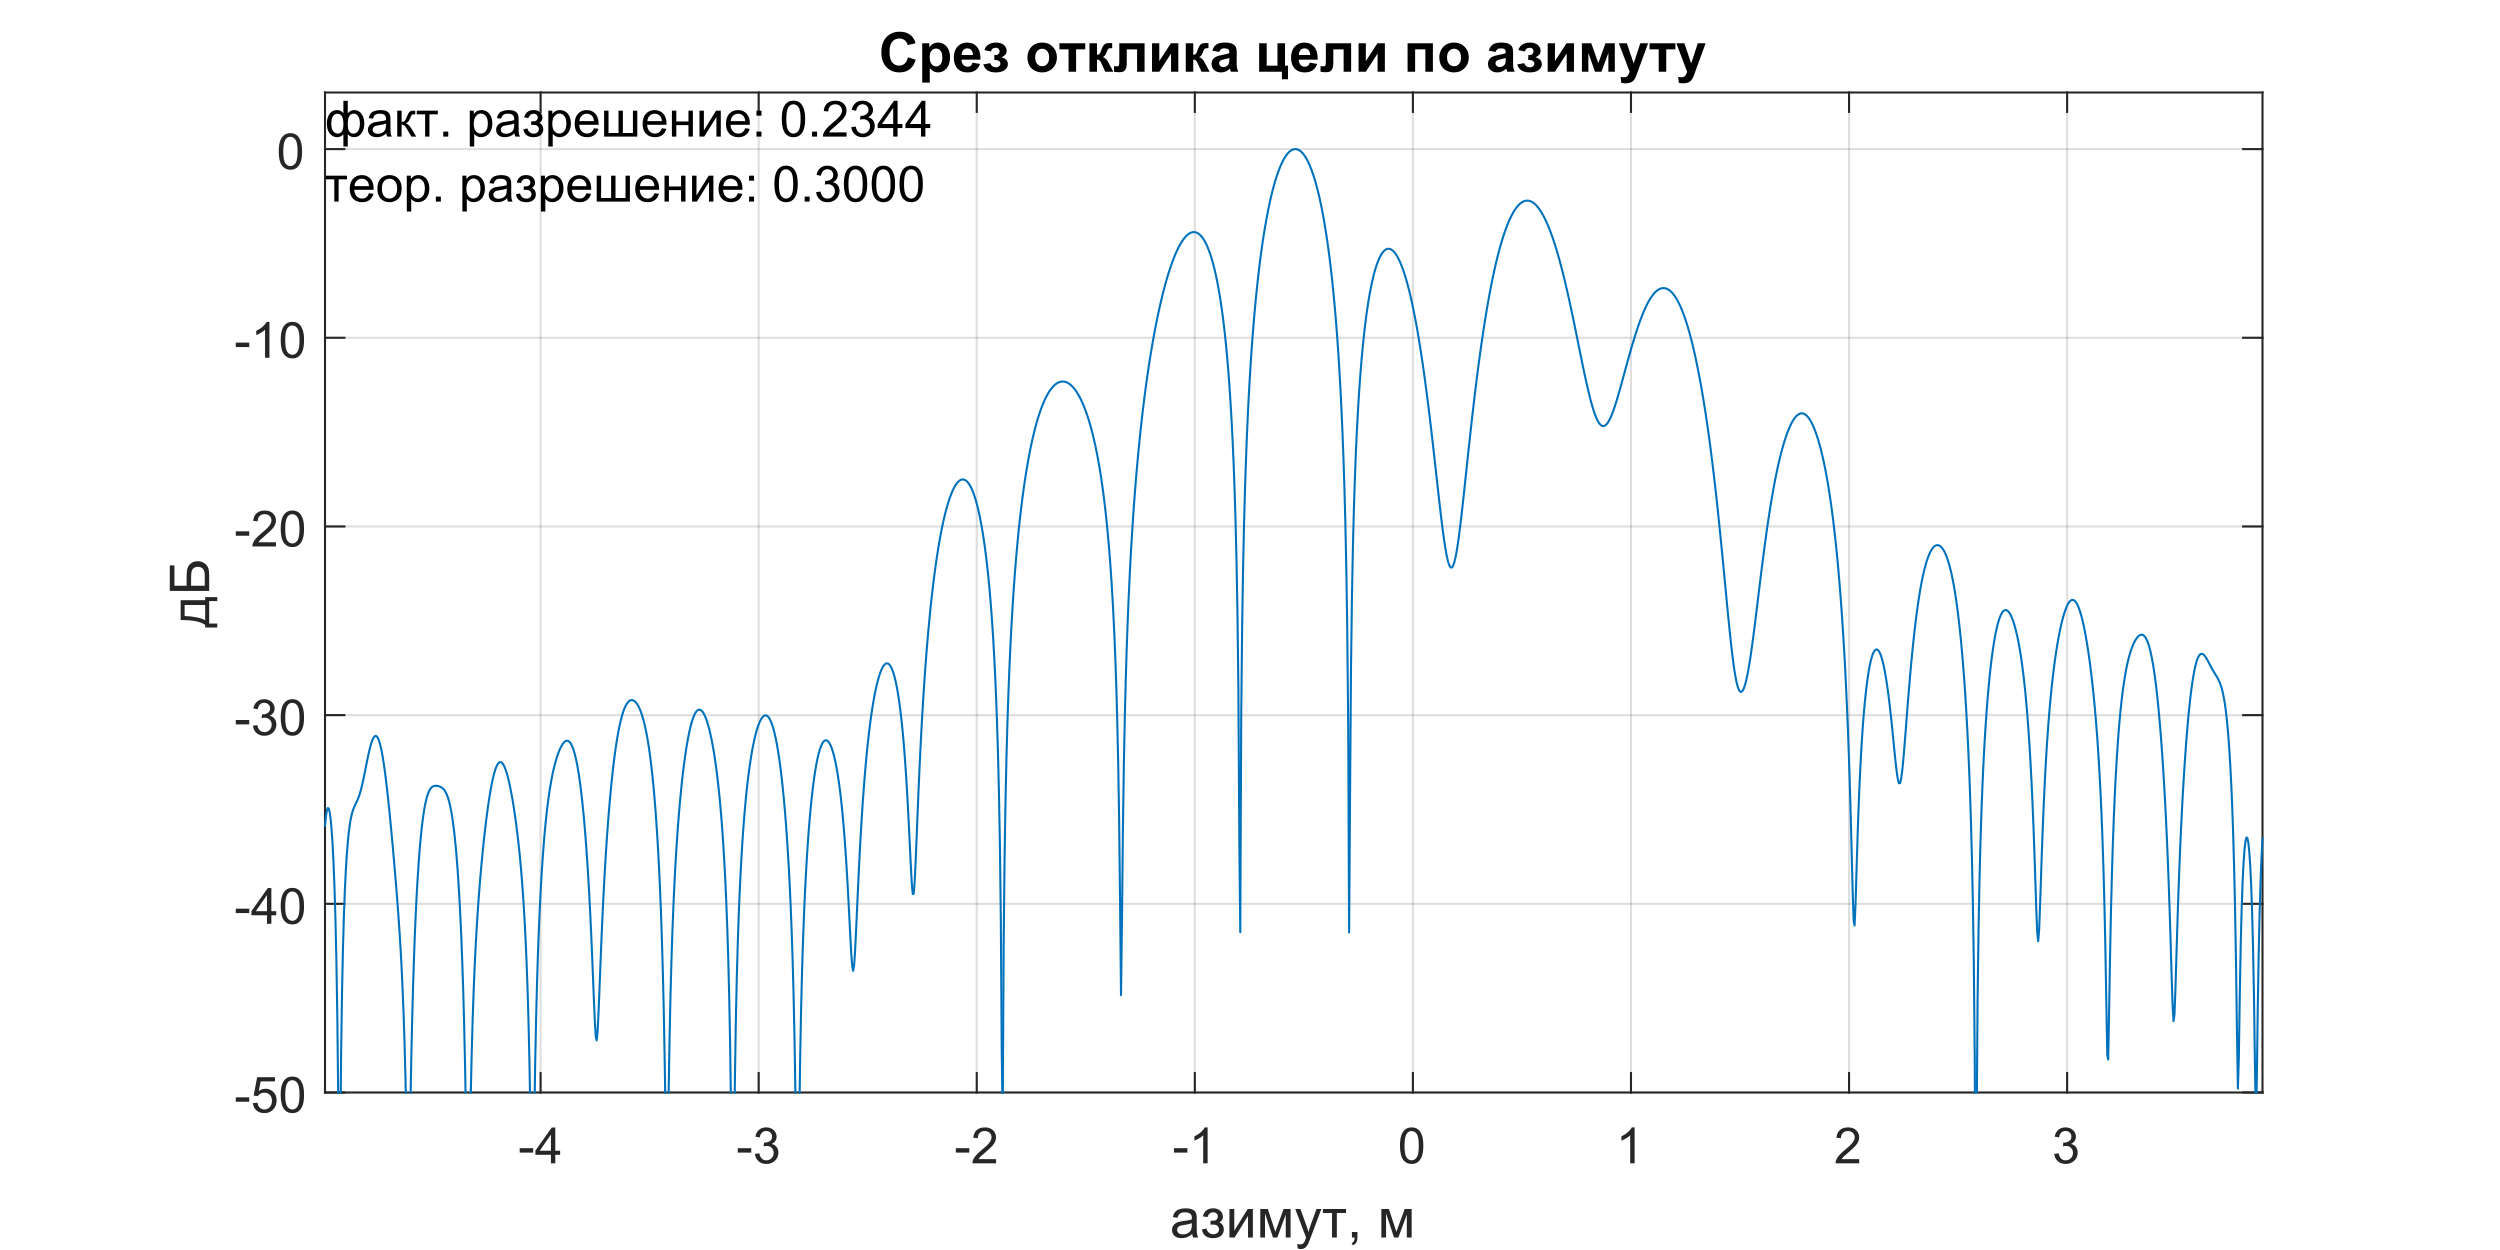 <?xml version="1.0"?>
<!DOCTYPE svg PUBLIC '-//W3C//DTD SVG 1.0//EN'
          'http://www.w3.org/TR/2001/REC-SVG-20010904/DTD/svg10.dtd'>
<svg xmlns:xlink="http://www.w3.org/1999/xlink" style="fill-opacity:1; color-rendering:auto; color-interpolation:auto; text-rendering:auto; stroke:black; stroke-linecap:square; stroke-miterlimit:10; shape-rendering:auto; stroke-opacity:1; fill:black; stroke-dasharray:none; font-weight:normal; stroke-width:1; font-family:'Dialog'; font-style:normal; stroke-linejoin:miter; font-size:12px; stroke-dashoffset:0; image-rendering:auto;" width="1000" height="500" xmlns="http://www.w3.org/2000/svg"
><rect width="100%" height="100%" fill="#808080" stroke="none"/><!--Generated by the Batik Graphics2D SVG Generator--><defs id="genericDefs"
  /><g
  ><defs id="defs1"
    ><clipPath clipPathUnits="userSpaceOnUse" id="clipPath1"
      ><path d="M0 0 L1000 0 L1000 500 L0 500 L0 0 Z"
      /></clipPath
    ></defs
    ><g style="fill:white; stroke:white;"
    ><rect x="0" y="0" width="1000" style="clip-path:url(#clipPath1); stroke:none;" height="500"
    /></g
    ><g style="fill:white; text-rendering:optimizeSpeed; color-rendering:optimizeSpeed; image-rendering:optimizeSpeed; shape-rendering:crispEdges; stroke:white; color-interpolation:sRGB;"
    ><rect x="0" width="1000" height="500" y="0" style="stroke:none;"
      /><path style="stroke:none;" d="M130 437 L905 437 L905 37 L130 37 Z"
    /></g
    ><g style="stroke-linecap:butt; fill-opacity:0.149; fill:rgb(38,38,38); text-rendering:geometricPrecision; image-rendering:optimizeQuality; color-rendering:optimizeQuality; stroke-linejoin:round; stroke:rgb(38,38,38); color-interpolation:linearRGB; stroke-width:0.833; stroke-opacity:0.149;"
    ><line y2="37" style="fill:none;" x1="216.241" x2="216.241" y1="437"
      /><line y2="37" style="fill:none;" x1="303.471" x2="303.471" y1="437"
      /><line y2="37" style="fill:none;" x1="390.701" x2="390.701" y1="437"
      /><line y2="37" style="fill:none;" x1="477.932" x2="477.932" y1="437"
      /><line y2="37" style="fill:none;" x1="565.162" x2="565.162" y1="437"
      /><line y2="37" style="fill:none;" x1="652.392" x2="652.392" y1="437"
      /><line y2="37" style="fill:none;" x1="739.622" x2="739.622" y1="437"
      /><line y2="37" style="fill:none;" x1="826.852" x2="826.852" y1="437"
      /><line y2="437" style="fill:none;" x1="905" x2="130" y1="437"
      /><line y2="361.528" style="fill:none;" x1="905" x2="130" y1="361.528"
      /><line y2="286.057" style="fill:none;" x1="905" x2="130" y1="286.057"
      /><line y2="210.585" style="fill:none;" x1="905" x2="130" y1="210.585"
      /><line y2="135.113" style="fill:none;" x1="905" x2="130" y1="135.113"
      /><line y2="59.642" style="fill:none;" x1="905" x2="130" y1="59.642"
      /><line x1="130" x2="905" y1="437" style="stroke-linecap:square; fill-opacity:1; fill:none; stroke-opacity:1;" y2="437"
      /><line x1="130" x2="905" y1="37" style="stroke-linecap:square; fill-opacity:1; fill:none; stroke-opacity:1;" y2="37"
      /><line x1="216.241" x2="216.241" y1="437" style="stroke-linecap:square; fill-opacity:1; fill:none; stroke-opacity:1;" y2="429.25"
      /><line x1="303.471" x2="303.471" y1="437" style="stroke-linecap:square; fill-opacity:1; fill:none; stroke-opacity:1;" y2="429.25"
      /><line x1="390.701" x2="390.701" y1="437" style="stroke-linecap:square; fill-opacity:1; fill:none; stroke-opacity:1;" y2="429.25"
      /><line x1="477.932" x2="477.932" y1="437" style="stroke-linecap:square; fill-opacity:1; fill:none; stroke-opacity:1;" y2="429.25"
      /><line x1="565.162" x2="565.162" y1="437" style="stroke-linecap:square; fill-opacity:1; fill:none; stroke-opacity:1;" y2="429.25"
      /><line x1="652.392" x2="652.392" y1="437" style="stroke-linecap:square; fill-opacity:1; fill:none; stroke-opacity:1;" y2="429.25"
      /><line x1="739.622" x2="739.622" y1="437" style="stroke-linecap:square; fill-opacity:1; fill:none; stroke-opacity:1;" y2="429.25"
      /><line x1="826.852" x2="826.852" y1="437" style="stroke-linecap:square; fill-opacity:1; fill:none; stroke-opacity:1;" y2="429.25"
      /><line x1="216.241" x2="216.241" y1="37" style="stroke-linecap:square; fill-opacity:1; fill:none; stroke-opacity:1;" y2="44.75"
      /><line x1="303.471" x2="303.471" y1="37" style="stroke-linecap:square; fill-opacity:1; fill:none; stroke-opacity:1;" y2="44.75"
      /><line x1="390.701" x2="390.701" y1="37" style="stroke-linecap:square; fill-opacity:1; fill:none; stroke-opacity:1;" y2="44.75"
      /><line x1="477.932" x2="477.932" y1="37" style="stroke-linecap:square; fill-opacity:1; fill:none; stroke-opacity:1;" y2="44.75"
      /><line x1="565.162" x2="565.162" y1="37" style="stroke-linecap:square; fill-opacity:1; fill:none; stroke-opacity:1;" y2="44.75"
      /><line x1="652.392" x2="652.392" y1="37" style="stroke-linecap:square; fill-opacity:1; fill:none; stroke-opacity:1;" y2="44.75"
      /><line x1="739.622" x2="739.622" y1="37" style="stroke-linecap:square; fill-opacity:1; fill:none; stroke-opacity:1;" y2="44.75"
      /><line x1="826.852" x2="826.852" y1="37" style="stroke-linecap:square; fill-opacity:1; fill:none; stroke-opacity:1;" y2="44.75"
    /></g
    ><g transform="translate(216.241,444.333)" style="font-size:20px; fill:rgb(38,38,38); text-rendering:geometricPrecision; color-rendering:optimizeQuality; image-rendering:optimizeQuality; stroke:rgb(38,38,38); color-interpolation:linearRGB;"
    ><path style="stroke:none;" d="M-8.359 16.703 L-8.359 14.938 L-2.969 14.938 L-2.969 16.703 L-8.359 16.703 ZM4.129 21 L4.129 17.578 L-2.09 17.578 L-2.09 15.953 L4.441 6.688 L5.879 6.688 L5.879 15.953 L7.816 15.953 L7.816 17.578 L5.879 17.578 L5.879 21 L4.129 21 ZM4.129 15.953 L4.129 9.5 L-0.355 15.953 L4.129 15.953 Z"
    /></g
    ><g transform="translate(303.471,444.333)" style="font-size:20px; fill:rgb(38,38,38); text-rendering:geometricPrecision; color-rendering:optimizeQuality; image-rendering:optimizeQuality; stroke:rgb(38,38,38); color-interpolation:linearRGB;"
    ><path style="stroke:none;" d="M-8.359 16.703 L-8.359 14.938 L-2.969 14.938 L-2.969 16.703 L-8.359 16.703 ZM-1.496 17.219 L0.254 16.984 Q0.566 18.484 1.293 19.141 Q2.019 19.797 3.066 19.797 Q4.301 19.797 5.152 18.938 Q6.004 18.078 6.004 16.812 Q6.004 15.594 5.215 14.812 Q4.426 14.031 3.207 14.031 Q2.707 14.031 1.973 14.219 L2.16 12.672 Q2.332 12.703 2.441 12.703 Q3.566 12.703 4.465 12.117 Q5.363 11.531 5.363 10.312 Q5.363 9.344 4.707 8.703 Q4.051 8.062 3.019 8.062 Q2.004 8.062 1.316 8.711 Q0.629 9.359 0.441 10.641 L-1.324 10.328 Q-0.996 8.562 0.144 7.594 Q1.285 6.625 2.988 6.625 Q4.16 6.625 5.144 7.125 Q6.129 7.625 6.652 8.5 Q7.176 9.375 7.176 10.344 Q7.176 11.266 6.676 12.031 Q6.176 12.797 5.207 13.25 Q6.473 13.531 7.176 14.461 Q7.879 15.391 7.879 16.766 Q7.879 18.641 6.512 19.945 Q5.144 21.25 3.051 21.25 Q1.16 21.25 -0.082 20.125 Q-1.324 19 -1.496 17.219 Z"
    /></g
    ><g transform="translate(390.701,444.333)" style="font-size:20px; fill:rgb(38,38,38); text-rendering:geometricPrecision; color-rendering:optimizeQuality; image-rendering:optimizeQuality; stroke:rgb(38,38,38); color-interpolation:linearRGB;"
    ><path style="stroke:none;" d="M-8.359 16.703 L-8.359 14.938 L-2.969 14.938 L-2.969 16.703 L-8.359 16.703 ZM7.723 19.312 L7.723 21 L-1.73 21 Q-1.746 20.359 -1.527 19.781 Q-1.168 18.812 -0.371 17.875 Q0.426 16.938 1.926 15.703 Q4.269 13.797 5.09 12.68 Q5.91 11.562 5.91 10.562 Q5.91 9.516 5.16 8.797 Q4.41 8.078 3.207 8.078 Q1.941 8.078 1.176 8.844 Q0.41 9.609 0.41 10.953 L-1.402 10.766 Q-1.215 8.75 -0.004 7.688 Q1.207 6.625 3.254 6.625 Q5.301 6.625 6.504 7.766 Q7.707 8.906 7.707 10.594 Q7.707 11.453 7.356 12.289 Q7.004 13.125 6.191 14.039 Q5.379 14.953 3.488 16.562 Q1.895 17.891 1.449 18.359 Q1.004 18.828 0.707 19.312 L7.723 19.312 Z"
    /></g
    ><g transform="translate(477.932,444.333)" style="font-size:20px; fill:rgb(38,38,38); text-rendering:geometricPrecision; color-rendering:optimizeQuality; image-rendering:optimizeQuality; stroke:rgb(38,38,38); color-interpolation:linearRGB;"
    ><path style="stroke:none;" d="M-8.359 16.703 L-8.359 14.938 L-2.969 14.938 L-2.969 16.703 L-8.359 16.703 ZM5.113 21 L3.348 21 L3.348 9.797 Q2.723 10.406 1.691 11.008 Q0.66 11.609 -0.168 11.922 L-0.168 10.219 Q1.316 9.531 2.418 8.539 Q3.519 7.547 3.973 6.625 L5.113 6.625 L5.113 21 Z"
    /></g
    ><g transform="translate(565.162,444.333)" style="font-size:20px; fill:rgb(38,38,38); text-rendering:geometricPrecision; color-rendering:optimizeQuality; image-rendering:optimizeQuality; stroke:rgb(38,38,38); color-interpolation:linearRGB;"
    ><path style="stroke:none;" d="M-5.172 13.938 Q-5.172 11.406 -4.648 9.852 Q-4.125 8.297 -3.094 7.461 Q-2.062 6.625 -0.5 6.625 Q0.656 6.625 1.523 7.086 Q2.391 7.547 2.953 8.422 Q3.516 9.297 3.844 10.555 Q4.172 11.812 4.172 13.938 Q4.172 16.453 3.648 18 Q3.125 19.547 2.102 20.398 Q1.078 21.25 -0.5 21.25 Q-2.578 21.25 -3.75 19.766 Q-5.172 17.969 -5.172 13.938 ZM-3.359 13.938 Q-3.359 17.469 -2.539 18.633 Q-1.719 19.797 -0.5 19.797 Q0.703 19.797 1.531 18.625 Q2.359 17.453 2.359 13.938 Q2.359 10.406 1.531 9.242 Q0.703 8.078 -0.516 8.078 Q-1.734 8.078 -2.453 9.109 Q-3.359 10.406 -3.359 13.938 Z"
    /></g
    ><g transform="translate(652.392,444.333)" style="font-size:20px; fill:rgb(38,38,38); text-rendering:geometricPrecision; color-rendering:optimizeQuality; image-rendering:optimizeQuality; stroke:rgb(38,38,38); color-interpolation:linearRGB;"
    ><path style="stroke:none;" d="M1.453 21 L-0.312 21 L-0.312 9.797 Q-0.938 10.406 -1.969 11.008 Q-3 11.609 -3.828 11.922 L-3.828 10.219 Q-2.344 9.531 -1.242 8.539 Q-0.141 7.547 0.312 6.625 L1.453 6.625 L1.453 21 Z"
    /></g
    ><g transform="translate(739.622,444.333)" style="font-size:20px; fill:rgb(38,38,38); text-rendering:geometricPrecision; color-rendering:optimizeQuality; image-rendering:optimizeQuality; stroke:rgb(38,38,38); color-interpolation:linearRGB;"
    ><path style="stroke:none;" d="M4.062 19.312 L4.062 21 L-5.391 21 Q-5.406 20.359 -5.188 19.781 Q-4.828 18.812 -4.031 17.875 Q-3.234 16.938 -1.734 15.703 Q0.609 13.797 1.43 12.68 Q2.25 11.562 2.25 10.562 Q2.25 9.516 1.5 8.797 Q0.75 8.078 -0.453 8.078 Q-1.719 8.078 -2.484 8.844 Q-3.25 9.609 -3.25 10.953 L-5.062 10.766 Q-4.875 8.75 -3.664 7.688 Q-2.453 6.625 -0.406 6.625 Q1.641 6.625 2.844 7.766 Q4.047 8.906 4.047 10.594 Q4.047 11.453 3.695 12.289 Q3.344 13.125 2.531 14.039 Q1.719 14.953 -0.172 16.562 Q-1.766 17.891 -2.211 18.359 Q-2.656 18.828 -2.953 19.312 L4.062 19.312 Z"
    /></g
    ><g transform="translate(826.852,444.333)" style="font-size:20px; fill:rgb(38,38,38); text-rendering:geometricPrecision; color-rendering:optimizeQuality; image-rendering:optimizeQuality; stroke:rgb(38,38,38); color-interpolation:linearRGB;"
    ><path style="stroke:none;" d="M-5.156 17.219 L-3.406 16.984 Q-3.094 18.484 -2.367 19.141 Q-1.641 19.797 -0.594 19.797 Q0.641 19.797 1.492 18.938 Q2.344 18.078 2.344 16.812 Q2.344 15.594 1.555 14.812 Q0.766 14.031 -0.453 14.031 Q-0.953 14.031 -1.688 14.219 L-1.5 12.672 Q-1.328 12.703 -1.219 12.703 Q-0.094 12.703 0.805 12.117 Q1.703 11.531 1.703 10.312 Q1.703 9.344 1.047 8.703 Q0.391 8.062 -0.641 8.062 Q-1.656 8.062 -2.344 8.711 Q-3.031 9.359 -3.219 10.641 L-4.984 10.328 Q-4.656 8.562 -3.516 7.594 Q-2.375 6.625 -0.672 6.625 Q0.5 6.625 1.484 7.125 Q2.469 7.625 2.992 8.5 Q3.516 9.375 3.516 10.344 Q3.516 11.266 3.016 12.031 Q2.516 12.797 1.547 13.25 Q2.812 13.531 3.516 14.461 Q4.219 15.391 4.219 16.766 Q4.219 18.641 2.852 19.945 Q1.484 21.25 -0.609 21.25 Q-2.5 21.25 -3.742 20.125 Q-4.984 19 -5.156 17.219 Z"
    /></g
    ><g transform="translate(517.5,472)" style="font-size:22px; fill:rgb(38,38,38); text-rendering:geometricPrecision; color-rendering:optimizeQuality; image-rendering:optimizeQuality; stroke:rgb(38,38,38); color-interpolation:linearRGB;"
    ><path style="stroke:none;" d="M-40.609 21.594 Q-41.672 22.5 -42.672 22.883 Q-43.672 23.266 -44.812 23.266 Q-46.688 23.266 -47.695 22.344 Q-48.703 21.422 -48.703 19.984 Q-48.703 19.156 -48.32 18.461 Q-47.938 17.766 -47.32 17.352 Q-46.703 16.938 -45.938 16.719 Q-45.359 16.562 -44.219 16.422 Q-41.875 16.141 -40.766 15.766 Q-40.75 15.359 -40.75 15.25 Q-40.75 14.078 -41.297 13.594 Q-42.047 12.938 -43.5 12.938 Q-44.875 12.938 -45.523 13.414 Q-46.172 13.891 -46.484 15.109 L-48.375 14.844 Q-48.109 13.625 -47.523 12.883 Q-46.938 12.141 -45.82 11.734 Q-44.703 11.328 -43.219 11.328 Q-41.766 11.328 -40.852 11.672 Q-39.938 12.016 -39.508 12.539 Q-39.078 13.062 -38.906 13.859 Q-38.812 14.359 -38.812 15.641 L-38.812 18.219 Q-38.812 20.922 -38.688 21.633 Q-38.562 22.344 -38.203 23 L-40.219 23 Q-40.516 22.391 -40.609 21.594 ZM-40.766 17.281 Q-41.812 17.703 -43.922 18 Q-45.109 18.172 -45.609 18.391 Q-46.109 18.609 -46.375 19.023 Q-46.641 19.438 -46.641 19.938 Q-46.641 20.719 -46.055 21.234 Q-45.469 21.75 -44.344 21.75 Q-43.219 21.75 -42.352 21.258 Q-41.484 20.766 -41.078 19.922 Q-40.766 19.266 -40.766 17.984 L-40.766 17.281 ZM-33.296 17.844 L-33.296 16.328 Q-32.062 16.312 -31.616 16.227 Q-31.171 16.141 -30.773 15.711 Q-30.374 15.281 -30.374 14.641 Q-30.374 13.859 -30.898 13.391 Q-31.421 12.922 -32.249 12.922 Q-33.874 12.922 -34.53 14.844 L-36.374 14.547 Q-35.515 11.328 -32.233 11.328 Q-30.405 11.328 -29.366 12.328 Q-28.327 13.328 -28.327 14.719 Q-28.327 16.109 -29.686 16.938 Q-28.827 17.406 -28.398 18.117 Q-27.968 18.828 -27.968 19.812 Q-27.968 21.344 -29.085 22.305 Q-30.202 23.266 -32.202 23.266 Q-36.108 23.266 -36.733 19.781 L-34.905 19.406 Q-34.671 20.5 -33.913 21.102 Q-33.155 21.703 -32.171 21.703 Q-31.202 21.703 -30.546 21.148 Q-29.89 20.594 -29.89 19.734 Q-29.89 19.062 -30.304 18.57 Q-30.718 18.078 -31.179 17.953 Q-31.64 17.828 -32.843 17.828 Q-32.952 17.828 -33.296 17.844 ZM-25.725 11.594 L-23.787 11.594 L-23.787 20.297 L-18.428 11.594 L-16.35 11.594 L-16.35 23 L-18.287 23 L-18.287 14.359 L-23.646 23 L-25.725 23 L-25.725 11.594 ZM-13.389 11.594 L-10.373 11.594 L-7.373 20.719 L-4.045 11.594 L-1.264 11.594 L-1.264 23 L-3.201 23 L-3.201 13.812 L-6.576 23 L-8.31 23 L-11.498 13.375 L-11.498 23 L-13.389 23 L-13.389 11.594 ZM1.596 27.391 L1.393 25.578 Q2.018 25.75 2.486 25.75 Q3.143 25.75 3.525 25.539 Q3.908 25.328 4.158 24.938 Q4.346 24.641 4.752 23.5 Q4.799 23.328 4.924 23.016 L0.596 11.594 L2.674 11.594 L5.049 18.203 Q5.518 19.453 5.877 20.844 Q6.205 19.516 6.674 18.234 L9.111 11.594 L11.049 11.594 L6.705 23.188 Q6.002 25.078 5.611 25.781 Q5.096 26.734 4.432 27.18 Q3.768 27.625 2.846 27.625 Q2.283 27.625 1.596 27.391 ZM11.643 11.594 L20.908 11.594 L20.908 13.188 L17.236 13.188 L17.236 23 L15.315 23 L15.315 13.188 L11.643 13.188 L11.643 11.594 ZM23.266 23 L23.266 20.797 L25.469 20.797 L25.469 23 Q25.469 24.219 25.039 24.961 Q24.609 25.703 23.672 26.109 L23.141 25.281 Q23.75 25.016 24.039 24.5 Q24.328 23.984 24.359 23 L23.266 23 ZM35.037 11.594 L38.053 11.594 L41.053 20.719 L44.381 11.594 L47.162 11.594 L47.162 23 L45.225 23 L45.225 13.812 L41.85 23 L40.115 23 L36.928 13.375 L36.928 23 L35.037 23 L35.037 11.594 Z"
    /></g
    ><g style="fill:rgb(38,38,38); text-rendering:geometricPrecision; image-rendering:optimizeQuality; color-rendering:optimizeQuality; stroke-linejoin:round; stroke:rgb(38,38,38); color-interpolation:linearRGB; stroke-width:0.833;"
    ><line y2="37" style="fill:none;" x1="130" x2="130" y1="437"
      /><line y2="37" style="fill:none;" x1="905" x2="905" y1="437"
      /><line y2="437" style="fill:none;" x1="130" x2="137.75" y1="437"
      /><line y2="361.528" style="fill:none;" x1="130" x2="137.75" y1="361.528"
      /><line y2="286.057" style="fill:none;" x1="130" x2="137.75" y1="286.057"
      /><line y2="210.585" style="fill:none;" x1="130" x2="137.75" y1="210.585"
      /><line y2="135.113" style="fill:none;" x1="130" x2="137.75" y1="135.113"
      /><line y2="59.642" style="fill:none;" x1="130" x2="137.75" y1="59.642"
      /><line y2="437" style="fill:none;" x1="905" x2="897.25" y1="437"
      /><line y2="361.528" style="fill:none;" x1="905" x2="897.25" y1="361.528"
      /><line y2="286.057" style="fill:none;" x1="905" x2="897.25" y1="286.057"
      /><line y2="210.585" style="fill:none;" x1="905" x2="897.25" y1="210.585"
      /><line y2="135.113" style="fill:none;" x1="905" x2="897.25" y1="135.113"
      /><line y2="59.642" style="fill:none;" x1="905" x2="897.25" y1="59.642"
    /></g
    ><g transform="translate(122.667,437)" style="font-size:20px; fill:rgb(38,38,38); text-rendering:geometricPrecision; color-rendering:optimizeQuality; image-rendering:optimizeQuality; stroke:rgb(38,38,38); color-interpolation:linearRGB;"
    ><path style="stroke:none;" d="M-28.359 3.703 L-28.359 1.938 L-22.969 1.938 L-22.969 3.703 L-28.359 3.703 ZM-21.512 4.25 L-19.668 4.094 Q-19.465 5.438 -18.715 6.117 Q-17.965 6.797 -16.902 6.797 Q-15.637 6.797 -14.762 5.844 Q-13.887 4.891 -13.887 3.297 Q-13.887 1.797 -14.73 0.93 Q-15.574 0.062 -16.934 0.062 Q-17.793 0.062 -18.473 0.445 Q-19.152 0.828 -19.543 1.453 L-21.199 1.234 L-19.809 -6.125 L-12.684 -6.125 L-12.684 -4.438 L-18.402 -4.438 L-19.168 -0.594 Q-17.887 -1.5 -16.465 -1.5 Q-14.59 -1.5 -13.301 -0.195 Q-12.012 1.109 -12.012 3.141 Q-12.012 5.094 -13.152 6.5 Q-14.527 8.25 -16.902 8.25 Q-18.855 8.25 -20.098 7.156 Q-21.34 6.062 -21.512 4.25 ZM-10.389 0.938 Q-10.389 -1.594 -9.865 -3.148 Q-9.342 -4.703 -8.31 -5.539 Q-7.279 -6.375 -5.717 -6.375 Q-4.561 -6.375 -3.693 -5.914 Q-2.826 -5.453 -2.264 -4.578 Q-1.701 -3.703 -1.373 -2.445 Q-1.045 -1.188 -1.045 0.938 Q-1.045 3.453 -1.568 5 Q-2.092 6.547 -3.115 7.398 Q-4.139 8.25 -5.717 8.25 Q-7.795 8.25 -8.967 6.766 Q-10.389 4.969 -10.389 0.938 ZM-8.576 0.938 Q-8.576 4.469 -7.756 5.633 Q-6.936 6.797 -5.717 6.797 Q-4.514 6.797 -3.686 5.625 Q-2.857 4.453 -2.857 0.938 Q-2.857 -2.594 -3.686 -3.758 Q-4.514 -4.922 -5.732 -4.922 Q-6.951 -4.922 -7.67 -3.891 Q-8.576 -2.594 -8.576 0.938 Z"
    /></g
    ><g transform="translate(122.667,361.528)" style="font-size:20px; fill:rgb(38,38,38); text-rendering:geometricPrecision; color-rendering:optimizeQuality; image-rendering:optimizeQuality; stroke:rgb(38,38,38); color-interpolation:linearRGB;"
    ><path style="stroke:none;" d="M-28.359 3.703 L-28.359 1.938 L-22.969 1.938 L-22.969 3.703 L-28.359 3.703 ZM-15.871 8 L-15.871 4.578 L-22.09 4.578 L-22.09 2.953 L-15.559 -6.312 L-14.121 -6.312 L-14.121 2.953 L-12.184 2.953 L-12.184 4.578 L-14.121 4.578 L-14.121 8 L-15.871 8 ZM-15.871 2.953 L-15.871 -3.5 L-20.355 2.953 L-15.871 2.953 ZM-10.389 0.938 Q-10.389 -1.594 -9.865 -3.148 Q-9.342 -4.703 -8.31 -5.539 Q-7.279 -6.375 -5.717 -6.375 Q-4.561 -6.375 -3.693 -5.914 Q-2.826 -5.453 -2.264 -4.578 Q-1.701 -3.703 -1.373 -2.445 Q-1.045 -1.188 -1.045 0.938 Q-1.045 3.453 -1.568 5 Q-2.092 6.547 -3.115 7.398 Q-4.139 8.25 -5.717 8.25 Q-7.795 8.25 -8.967 6.766 Q-10.389 4.969 -10.389 0.938 ZM-8.576 0.938 Q-8.576 4.469 -7.756 5.633 Q-6.936 6.797 -5.717 6.797 Q-4.514 6.797 -3.686 5.625 Q-2.857 4.453 -2.857 0.938 Q-2.857 -2.594 -3.686 -3.758 Q-4.514 -4.922 -5.732 -4.922 Q-6.951 -4.922 -7.67 -3.891 Q-8.576 -2.594 -8.576 0.938 Z"
    /></g
    ><g transform="translate(122.667,286.057)" style="font-size:20px; fill:rgb(38,38,38); text-rendering:geometricPrecision; color-rendering:optimizeQuality; image-rendering:optimizeQuality; stroke:rgb(38,38,38); color-interpolation:linearRGB;"
    ><path style="stroke:none;" d="M-28.359 3.703 L-28.359 1.938 L-22.969 1.938 L-22.969 3.703 L-28.359 3.703 ZM-21.496 4.219 L-19.746 3.984 Q-19.434 5.484 -18.707 6.141 Q-17.98 6.797 -16.934 6.797 Q-15.699 6.797 -14.848 5.938 Q-13.996 5.078 -13.996 3.812 Q-13.996 2.594 -14.785 1.812 Q-15.574 1.031 -16.793 1.031 Q-17.293 1.031 -18.027 1.219 L-17.84 -0.328 Q-17.668 -0.297 -17.559 -0.297 Q-16.434 -0.297 -15.535 -0.883 Q-14.637 -1.469 -14.637 -2.688 Q-14.637 -3.656 -15.293 -4.297 Q-15.949 -4.938 -16.98 -4.938 Q-17.996 -4.938 -18.684 -4.289 Q-19.371 -3.641 -19.559 -2.359 L-21.324 -2.672 Q-20.996 -4.438 -19.855 -5.406 Q-18.715 -6.375 -17.012 -6.375 Q-15.84 -6.375 -14.855 -5.875 Q-13.871 -5.375 -13.348 -4.5 Q-12.824 -3.625 -12.824 -2.656 Q-12.824 -1.734 -13.324 -0.969 Q-13.824 -0.203 -14.793 0.25 Q-13.527 0.531 -12.824 1.461 Q-12.121 2.391 -12.121 3.766 Q-12.121 5.641 -13.488 6.945 Q-14.855 8.25 -16.949 8.25 Q-18.84 8.25 -20.082 7.125 Q-21.324 6 -21.496 4.219 ZM-10.389 0.938 Q-10.389 -1.594 -9.865 -3.148 Q-9.342 -4.703 -8.31 -5.539 Q-7.279 -6.375 -5.717 -6.375 Q-4.561 -6.375 -3.693 -5.914 Q-2.826 -5.453 -2.264 -4.578 Q-1.701 -3.703 -1.373 -2.445 Q-1.045 -1.188 -1.045 0.938 Q-1.045 3.453 -1.568 5 Q-2.092 6.547 -3.115 7.398 Q-4.139 8.25 -5.717 8.25 Q-7.795 8.25 -8.967 6.766 Q-10.389 4.969 -10.389 0.938 ZM-8.576 0.938 Q-8.576 4.469 -7.756 5.633 Q-6.936 6.797 -5.717 6.797 Q-4.514 6.797 -3.686 5.625 Q-2.857 4.453 -2.857 0.938 Q-2.857 -2.594 -3.686 -3.758 Q-4.514 -4.922 -5.732 -4.922 Q-6.951 -4.922 -7.67 -3.891 Q-8.576 -2.594 -8.576 0.938 Z"
    /></g
    ><g transform="translate(122.667,210.585)" style="font-size:20px; fill:rgb(38,38,38); text-rendering:geometricPrecision; color-rendering:optimizeQuality; image-rendering:optimizeQuality; stroke:rgb(38,38,38); color-interpolation:linearRGB;"
    ><path style="stroke:none;" d="M-28.359 3.703 L-28.359 1.938 L-22.969 1.938 L-22.969 3.703 L-28.359 3.703 ZM-12.277 6.312 L-12.277 8 L-21.73 8 Q-21.746 7.359 -21.527 6.781 Q-21.168 5.812 -20.371 4.875 Q-19.574 3.938 -18.074 2.703 Q-15.73 0.797 -14.91 -0.32 Q-14.09 -1.438 -14.09 -2.438 Q-14.09 -3.484 -14.84 -4.203 Q-15.59 -4.922 -16.793 -4.922 Q-18.059 -4.922 -18.824 -4.156 Q-19.59 -3.391 -19.59 -2.047 L-21.402 -2.234 Q-21.215 -4.25 -20.004 -5.312 Q-18.793 -6.375 -16.746 -6.375 Q-14.699 -6.375 -13.496 -5.234 Q-12.293 -4.094 -12.293 -2.406 Q-12.293 -1.547 -12.645 -0.711 Q-12.996 0.125 -13.809 1.039 Q-14.621 1.953 -16.512 3.562 Q-18.105 4.891 -18.551 5.359 Q-18.996 5.828 -19.293 6.312 L-12.277 6.312 ZM-10.389 0.938 Q-10.389 -1.594 -9.865 -3.148 Q-9.342 -4.703 -8.31 -5.539 Q-7.279 -6.375 -5.717 -6.375 Q-4.561 -6.375 -3.693 -5.914 Q-2.826 -5.453 -2.264 -4.578 Q-1.701 -3.703 -1.373 -2.445 Q-1.045 -1.188 -1.045 0.938 Q-1.045 3.453 -1.568 5 Q-2.092 6.547 -3.115 7.398 Q-4.139 8.25 -5.717 8.25 Q-7.795 8.25 -8.967 6.766 Q-10.389 4.969 -10.389 0.938 ZM-8.576 0.938 Q-8.576 4.469 -7.756 5.633 Q-6.936 6.797 -5.717 6.797 Q-4.514 6.797 -3.686 5.625 Q-2.857 4.453 -2.857 0.938 Q-2.857 -2.594 -3.686 -3.758 Q-4.514 -4.922 -5.732 -4.922 Q-6.951 -4.922 -7.67 -3.891 Q-8.576 -2.594 -8.576 0.938 Z"
    /></g
    ><g transform="translate(122.667,135.113)" style="font-size:20px; fill:rgb(38,38,38); text-rendering:geometricPrecision; color-rendering:optimizeQuality; image-rendering:optimizeQuality; stroke:rgb(38,38,38); color-interpolation:linearRGB;"
    ><path style="stroke:none;" d="M-28.359 3.703 L-28.359 1.938 L-22.969 1.938 L-22.969 3.703 L-28.359 3.703 ZM-14.887 8 L-16.652 8 L-16.652 -3.203 Q-17.277 -2.594 -18.309 -1.992 Q-19.34 -1.391 -20.168 -1.078 L-20.168 -2.781 Q-18.684 -3.469 -17.582 -4.461 Q-16.48 -5.453 -16.027 -6.375 L-14.887 -6.375 L-14.887 8 ZM-10.389 0.938 Q-10.389 -1.594 -9.865 -3.148 Q-9.342 -4.703 -8.31 -5.539 Q-7.279 -6.375 -5.717 -6.375 Q-4.561 -6.375 -3.693 -5.914 Q-2.826 -5.453 -2.264 -4.578 Q-1.701 -3.703 -1.373 -2.445 Q-1.045 -1.188 -1.045 0.938 Q-1.045 3.453 -1.568 5 Q-2.092 6.547 -3.115 7.398 Q-4.139 8.25 -5.717 8.25 Q-7.795 8.25 -8.967 6.766 Q-10.389 4.969 -10.389 0.938 ZM-8.576 0.938 Q-8.576 4.469 -7.756 5.633 Q-6.936 6.797 -5.717 6.797 Q-4.514 6.797 -3.686 5.625 Q-2.857 4.453 -2.857 0.938 Q-2.857 -2.594 -3.686 -3.758 Q-4.514 -4.922 -5.732 -4.922 Q-6.951 -4.922 -7.67 -3.891 Q-8.576 -2.594 -8.576 0.938 Z"
    /></g
    ><g transform="translate(122.667,59.642)" style="font-size:20px; fill:rgb(38,38,38); text-rendering:geometricPrecision; color-rendering:optimizeQuality; image-rendering:optimizeQuality; stroke:rgb(38,38,38); color-interpolation:linearRGB;"
    ><path style="stroke:none;" d="M-11.172 0.938 Q-11.172 -1.594 -10.648 -3.148 Q-10.125 -4.703 -9.094 -5.539 Q-8.062 -6.375 -6.5 -6.375 Q-5.344 -6.375 -4.477 -5.914 Q-3.609 -5.453 -3.047 -4.578 Q-2.484 -3.703 -2.156 -2.445 Q-1.828 -1.188 -1.828 0.938 Q-1.828 3.453 -2.352 5 Q-2.875 6.547 -3.898 7.398 Q-4.922 8.25 -6.5 8.25 Q-8.578 8.25 -9.75 6.766 Q-11.172 4.969 -11.172 0.938 ZM-9.359 0.938 Q-9.359 4.469 -8.539 5.633 Q-7.719 6.797 -6.5 6.797 Q-5.297 6.797 -4.469 5.625 Q-3.641 4.453 -3.641 0.938 Q-3.641 -2.594 -4.469 -3.758 Q-5.297 -4.922 -6.516 -4.922 Q-7.734 -4.922 -8.453 -3.891 Q-9.359 -2.594 -9.359 0.938 Z"
    /></g
    ><g transform="translate(88.667,237) rotate(-90)" style="font-size:22px; fill:rgb(38,38,38); text-rendering:geometricPrecision; color-rendering:optimizeQuality; image-rendering:optimizeQuality; stroke:rgb(38,38,38); color-interpolation:linearRGB;"
    ><path style="stroke:none;" d="M-11.031 -16.406 L-3.078 -16.406 L-3.078 -6.594 L-1.844 -6.594 L-1.844 -1.766 L-3.422 -1.766 L-3.422 -5 L-12.406 -5 L-12.406 -1.766 L-14 -1.766 L-14 -6.594 L-12.984 -6.594 Q-10.938 -9.359 -11.031 -16.406 ZM-9.406 -14.812 Q-9.625 -9.25 -11.125 -6.594 L-5 -6.594 L-5 -14.812 L-9.406 -14.812 ZM0.634 -20.75 L10.852 -20.75 L10.852 -18.891 L2.712 -18.891 L2.712 -14.031 L6.478 -14.031 Q8.556 -14.031 9.79 -13.633 Q11.024 -13.234 11.767 -12.133 Q12.509 -11.031 12.509 -9.578 Q12.509 -8.391 11.97 -7.352 Q11.431 -6.312 10.384 -5.656 Q9.337 -5 6.79 -5 L0.634 -5 L0.634 -20.75 ZM2.712 -6.766 L6.884 -6.766 Q8.571 -6.766 9.415 -7.453 Q10.259 -8.141 10.259 -9.516 Q10.259 -10.5 9.774 -11.156 Q9.29 -11.812 8.431 -12.023 Q7.571 -12.234 5.493 -12.234 L2.712 -12.234 L2.712 -6.766 Z"
    /></g
    ><g transform="translate(517.5,33.7)" style="font-size:22px; text-rendering:geometricPrecision; color-rendering:optimizeQuality; image-rendering:optimizeQuality; color-interpolation:linearRGB; font-weight:bold;"
    ><path style="stroke:none;" d="M-154.328 -10.797 L-151.234 -9.812 Q-151.953 -7.234 -153.602 -5.984 Q-155.25 -4.734 -157.781 -4.734 Q-160.922 -4.734 -162.938 -6.875 Q-164.953 -9.016 -164.953 -12.734 Q-164.953 -16.672 -162.922 -18.844 Q-160.891 -21.016 -157.594 -21.016 Q-154.703 -21.016 -152.891 -19.312 Q-151.812 -18.297 -151.281 -16.406 L-154.438 -15.656 Q-154.703 -16.875 -155.594 -17.586 Q-156.484 -18.297 -157.75 -18.297 Q-159.5 -18.297 -160.594 -17.039 Q-161.688 -15.781 -161.688 -12.969 Q-161.688 -9.984 -160.609 -8.719 Q-159.531 -7.453 -157.812 -7.453 Q-156.547 -7.453 -155.633 -8.258 Q-154.719 -9.062 -154.328 -10.797 ZM-148.612 -16.406 L-145.8 -16.406 L-145.8 -14.734 Q-145.253 -15.594 -144.323 -16.133 Q-143.394 -16.672 -142.253 -16.672 Q-140.269 -16.672 -138.878 -15.109 Q-137.487 -13.547 -137.487 -10.766 Q-137.487 -7.906 -138.886 -6.32 Q-140.284 -4.734 -142.269 -4.734 Q-143.222 -4.734 -143.987 -5.117 Q-144.753 -5.5 -145.597 -6.406 L-145.597 -0.656 L-148.612 -0.656 L-148.612 -16.406 ZM-145.628 -10.891 Q-145.628 -8.969 -144.87 -8.055 Q-144.112 -7.141 -143.019 -7.141 Q-141.956 -7.141 -141.261 -7.984 Q-140.565 -8.828 -140.565 -10.75 Q-140.565 -12.547 -141.284 -13.414 Q-142.003 -14.281 -143.065 -14.281 Q-144.175 -14.281 -144.901 -13.43 Q-145.628 -12.578 -145.628 -10.891 ZM-128.486 -8.625 L-125.486 -8.125 Q-126.064 -6.469 -127.314 -5.602 Q-128.565 -4.734 -130.44 -4.734 Q-133.424 -4.734 -134.846 -6.688 Q-135.971 -8.25 -135.971 -10.625 Q-135.971 -13.453 -134.494 -15.062 Q-133.018 -16.672 -130.736 -16.672 Q-128.205 -16.672 -126.728 -14.984 Q-125.252 -13.297 -125.314 -9.828 L-132.877 -9.828 Q-132.846 -8.484 -132.15 -7.742 Q-131.455 -7 -130.408 -7 Q-129.705 -7 -129.221 -7.383 Q-128.736 -7.766 -128.486 -8.625 ZM-128.315 -11.688 Q-128.346 -13 -128.994 -13.68 Q-129.643 -14.359 -130.565 -14.359 Q-131.549 -14.359 -132.19 -13.641 Q-132.846 -12.922 -132.83 -11.688 L-128.315 -11.688 ZM-119.782 -9.688 L-119.782 -11.656 Q-119.001 -11.656 -118.649 -11.758 Q-118.298 -11.859 -117.978 -12.25 Q-117.657 -12.641 -117.657 -13.141 Q-117.657 -13.688 -118.048 -14.141 Q-118.439 -14.594 -119.235 -14.594 Q-119.829 -14.594 -120.306 -14.336 Q-120.782 -14.078 -121.157 -13.109 L-123.72 -13.656 Q-123.329 -15.156 -122.064 -15.914 Q-120.798 -16.672 -119.173 -16.672 Q-117.11 -16.672 -115.978 -15.727 Q-114.845 -14.781 -114.845 -13.344 Q-114.845 -12.453 -115.337 -11.867 Q-115.829 -11.281 -116.876 -10.781 Q-115.61 -10.438 -114.978 -9.742 Q-114.345 -9.047 -114.345 -8 Q-114.345 -6.672 -115.595 -5.703 Q-116.845 -4.734 -119.189 -4.734 Q-123.267 -4.734 -124.173 -7.938 L-121.423 -8.438 Q-120.751 -6.766 -119.22 -6.766 Q-118.376 -6.766 -117.86 -7.211 Q-117.345 -7.656 -117.345 -8.25 Q-117.345 -8.922 -117.876 -9.305 Q-118.407 -9.688 -119.267 -9.688 L-119.782 -9.688 ZM-106.516 -10.859 Q-106.516 -12.375 -105.773 -13.781 Q-105.031 -15.188 -103.672 -15.93 Q-102.312 -16.672 -100.641 -16.672 Q-98.047 -16.672 -96.391 -14.984 Q-94.734 -13.297 -94.734 -10.734 Q-94.734 -8.141 -96.406 -6.438 Q-98.078 -4.734 -100.609 -4.734 Q-102.188 -4.734 -103.609 -5.445 Q-105.031 -6.156 -105.773 -7.531 Q-106.516 -8.906 -106.516 -10.859 ZM-103.422 -10.703 Q-103.422 -9 -102.609 -8.102 Q-101.797 -7.203 -100.625 -7.203 Q-99.438 -7.203 -98.641 -8.102 Q-97.844 -9 -97.844 -10.719 Q-97.844 -12.406 -98.641 -13.305 Q-99.438 -14.203 -100.625 -14.203 Q-101.797 -14.203 -102.609 -13.305 Q-103.422 -12.406 -103.422 -10.703 ZM-93.733 -16.406 L-83.405 -16.406 L-83.405 -13.969 L-87.061 -13.969 L-87.061 -5 L-90.077 -5 L-90.077 -13.969 L-93.733 -13.969 L-93.733 -16.406 ZM-81.709 -16.406 L-78.709 -16.406 L-78.709 -11.75 Q-77.959 -11.828 -77.647 -12.203 Q-77.334 -12.578 -76.897 -13.859 Q-76.318 -15.531 -75.631 -16.016 Q-74.943 -16.484 -73.818 -16.484 Q-73.475 -16.484 -72.631 -16.438 L-72.615 -14.438 Q-73.803 -14.438 -74.147 -14.203 Q-74.475 -13.969 -74.865 -12.797 Q-75.397 -11.219 -76.381 -10.859 Q-74.943 -10.453 -73.959 -8.375 Q-73.912 -8.266 -73.85 -8.141 L-72.162 -5 L-75.397 -5 L-76.897 -8.297 Q-77.365 -9.297 -77.701 -9.578 Q-78.037 -9.859 -78.709 -9.859 L-78.709 -5 L-81.709 -5 L-81.709 -16.406 ZM-69.776 -16.406 L-59.667 -16.406 L-59.667 -5 L-62.667 -5 L-62.667 -13.953 L-66.792 -13.953 L-66.792 -8.828 Q-66.792 -6.875 -67.237 -6.086 Q-67.683 -5.297 -68.23 -5.055 Q-68.776 -4.812 -69.995 -4.812 Q-70.714 -4.812 -71.901 -5 L-71.901 -7.219 Q-71.808 -7.219 -71.386 -7.203 Q-70.917 -7.172 -70.667 -7.172 Q-70.058 -7.172 -69.917 -7.57 Q-69.776 -7.969 -69.776 -9.812 L-69.776 -16.406 ZM-56.691 -16.406 L-53.785 -16.406 L-53.785 -9.25 L-49.145 -16.406 L-46.176 -16.406 L-46.176 -5 L-49.082 -5 L-49.082 -12.297 L-53.785 -5 L-56.691 -5 L-56.691 -16.406 ZM-43.198 -16.406 L-40.198 -16.406 L-40.198 -11.75 Q-39.448 -11.828 -39.136 -12.203 Q-38.823 -12.578 -38.386 -13.859 Q-37.808 -15.531 -37.12 -16.016 Q-36.433 -16.484 -35.308 -16.484 Q-34.964 -16.484 -34.12 -16.438 L-34.105 -14.438 Q-35.292 -14.438 -35.636 -14.203 Q-35.964 -13.969 -36.355 -12.797 Q-36.886 -11.219 -37.87 -10.859 Q-36.433 -10.453 -35.448 -8.375 Q-35.401 -8.266 -35.339 -8.141 L-33.651 -5 L-36.886 -5 L-38.386 -8.297 Q-38.855 -9.297 -39.19 -9.578 Q-39.526 -9.859 -40.198 -9.859 L-40.198 -5 L-43.198 -5 L-43.198 -16.406 ZM-29.828 -12.922 L-32.562 -13.422 Q-32.094 -15.078 -30.969 -15.875 Q-29.844 -16.672 -27.625 -16.672 Q-25.594 -16.672 -24.609 -16.188 Q-23.625 -15.703 -23.219 -14.969 Q-22.812 -14.234 -22.812 -12.266 L-22.844 -8.75 Q-22.844 -7.25 -22.703 -6.531 Q-22.562 -5.812 -22.156 -5 L-25.141 -5 Q-25.266 -5.297 -25.438 -5.891 Q-25.516 -6.156 -25.547 -6.25 Q-26.312 -5.5 -27.195 -5.117 Q-28.078 -4.734 -29.078 -4.734 Q-30.844 -4.734 -31.859 -5.695 Q-32.875 -6.656 -32.875 -8.109 Q-32.875 -9.078 -32.414 -9.836 Q-31.953 -10.594 -31.117 -11 Q-30.281 -11.406 -28.719 -11.703 Q-26.594 -12.094 -25.781 -12.438 L-25.781 -12.75 Q-25.781 -13.609 -26.211 -13.984 Q-26.641 -14.359 -27.828 -14.359 Q-28.641 -14.359 -29.094 -14.039 Q-29.547 -13.719 -29.828 -12.922 ZM-25.781 -10.484 Q-26.359 -10.281 -27.617 -10.016 Q-28.875 -9.75 -29.266 -9.484 Q-29.859 -9.078 -29.859 -8.422 Q-29.859 -7.797 -29.383 -7.336 Q-28.906 -6.875 -28.172 -6.875 Q-27.359 -6.875 -26.625 -7.406 Q-26.078 -7.812 -25.906 -8.406 Q-25.781 -8.797 -25.781 -9.875 L-25.781 -10.484 ZM-13.84 -16.406 L-10.824 -16.406 L-10.824 -7.438 L-6.512 -7.438 L-6.512 -16.406 L-3.496 -16.406 L-3.496 -7.438 L-2.293 -7.438 L-2.293 -1.984 L-4.731 -1.984 L-4.731 -5 L-13.84 -5 L-13.84 -16.406 ZM6.403 -8.625 L9.403 -8.125 Q8.825 -6.469 7.575 -5.602 Q6.325 -4.734 4.45 -4.734 Q1.466 -4.734 0.044 -6.688 Q-1.081 -8.25 -1.081 -10.625 Q-1.081 -13.453 0.396 -15.062 Q1.872 -16.672 4.153 -16.672 Q6.685 -16.672 8.161 -14.984 Q9.638 -13.297 9.575 -9.828 L2.013 -9.828 Q2.044 -8.484 2.739 -7.742 Q3.435 -7 4.481 -7 Q5.185 -7 5.669 -7.383 Q6.153 -7.766 6.403 -8.625 ZM6.575 -11.688 Q6.544 -13 5.896 -13.68 Q5.247 -14.359 4.325 -14.359 Q3.341 -14.359 2.7 -13.641 Q2.044 -12.922 2.06 -11.688 L6.575 -11.688 ZM12.842 -16.406 L22.951 -16.406 L22.951 -5 L19.951 -5 L19.951 -13.953 L15.826 -13.953 L15.826 -8.828 Q15.826 -6.875 15.381 -6.086 Q14.935 -5.297 14.389 -5.055 Q13.842 -4.812 12.623 -4.812 Q11.904 -4.812 10.717 -5 L10.717 -7.219 Q10.81 -7.219 11.232 -7.203 Q11.701 -7.172 11.951 -7.172 Q12.56 -7.172 12.701 -7.57 Q12.842 -7.969 12.842 -9.812 L12.842 -16.406 ZM25.927 -16.406 L28.833 -16.406 L28.833 -9.25 L33.474 -16.406 L36.442 -16.406 L36.442 -5 L33.536 -5 L33.536 -12.297 L28.833 -5 L25.927 -5 L25.927 -16.406 ZM45.532 -16.406 L55.657 -16.406 L55.657 -5 L52.642 -5 L52.642 -13.969 L48.548 -13.969 L48.548 -5 L45.532 -5 L45.532 -16.406 ZM58.227 -10.859 Q58.227 -12.375 58.969 -13.781 Q59.711 -15.188 61.07 -15.93 Q62.43 -16.672 64.102 -16.672 Q66.695 -16.672 68.352 -14.984 Q70.008 -13.297 70.008 -10.734 Q70.008 -8.141 68.336 -6.438 Q66.664 -4.734 64.133 -4.734 Q62.555 -4.734 61.133 -5.445 Q59.711 -6.156 58.969 -7.531 Q58.227 -8.906 58.227 -10.859 ZM61.32 -10.703 Q61.32 -9 62.133 -8.102 Q62.945 -7.203 64.117 -7.203 Q65.305 -7.203 66.102 -8.102 Q66.898 -9 66.898 -10.719 Q66.898 -12.406 66.102 -13.305 Q65.305 -14.203 64.117 -14.203 Q62.945 -14.203 62.133 -13.305 Q61.32 -12.406 61.32 -10.703 ZM80.731 -12.922 L77.996 -13.422 Q78.465 -15.078 79.59 -15.875 Q80.715 -16.672 82.934 -16.672 Q84.965 -16.672 85.949 -16.188 Q86.934 -15.703 87.34 -14.969 Q87.746 -14.234 87.746 -12.266 L87.715 -8.75 Q87.715 -7.25 87.856 -6.531 Q87.996 -5.812 88.402 -5 L85.418 -5 Q85.293 -5.297 85.121 -5.891 Q85.043 -6.156 85.012 -6.25 Q84.246 -5.5 83.363 -5.117 Q82.481 -4.734 81.481 -4.734 Q79.715 -4.734 78.699 -5.695 Q77.684 -6.656 77.684 -8.109 Q77.684 -9.078 78.144 -9.836 Q78.606 -10.594 79.441 -11 Q80.277 -11.406 81.84 -11.703 Q83.965 -12.094 84.777 -12.438 L84.777 -12.75 Q84.777 -13.609 84.348 -13.984 Q83.918 -14.359 82.731 -14.359 Q81.918 -14.359 81.465 -14.039 Q81.012 -13.719 80.731 -12.922 ZM84.777 -10.484 Q84.199 -10.281 82.941 -10.016 Q81.684 -9.75 81.293 -9.484 Q80.699 -9.078 80.699 -8.422 Q80.699 -7.797 81.176 -7.336 Q81.652 -6.875 82.387 -6.875 Q83.199 -6.875 83.934 -7.406 Q84.481 -7.812 84.652 -8.406 Q84.777 -8.797 84.777 -9.875 L84.777 -10.484 ZM93.794 -9.688 L93.794 -11.656 Q94.575 -11.656 94.927 -11.758 Q95.278 -11.859 95.599 -12.25 Q95.919 -12.641 95.919 -13.141 Q95.919 -13.688 95.528 -14.141 Q95.138 -14.594 94.341 -14.594 Q93.747 -14.594 93.27 -14.336 Q92.794 -14.078 92.419 -13.109 L89.856 -13.656 Q90.247 -15.156 91.513 -15.914 Q92.778 -16.672 94.403 -16.672 Q96.466 -16.672 97.599 -15.727 Q98.731 -14.781 98.731 -13.344 Q98.731 -12.453 98.239 -11.867 Q97.747 -11.281 96.7 -10.781 Q97.966 -10.438 98.599 -9.742 Q99.231 -9.047 99.231 -8 Q99.231 -6.672 97.981 -5.703 Q96.731 -4.734 94.388 -4.734 Q90.31 -4.734 89.403 -7.938 L92.153 -8.438 Q92.825 -6.766 94.356 -6.766 Q95.2 -6.766 95.716 -7.211 Q96.231 -7.656 96.231 -8.25 Q96.231 -8.922 95.7 -9.305 Q95.169 -9.688 94.31 -9.688 L93.794 -9.688 ZM101.573 -16.406 L104.48 -16.406 L104.48 -9.25 L109.12 -16.406 L112.089 -16.406 L112.089 -5 L109.183 -5 L109.183 -12.297 L104.48 -5 L101.573 -5 L101.573 -16.406 ZM115.269 -16.406 L119.004 -16.406 L121.832 -8.453 L124.691 -16.406 L128.426 -16.406 L128.426 -5 L125.848 -5 L125.848 -12.516 L123.066 -5 L120.488 -5 L117.848 -12.516 L117.848 -5 L115.269 -5 L115.269 -16.406 ZM130.028 -16.406 L133.231 -16.406 L135.966 -8.312 L138.622 -16.406 L141.747 -16.406 L137.731 -5.438 L137.013 -3.438 Q136.606 -2.438 136.247 -1.914 Q135.888 -1.391 135.419 -1.062 Q134.95 -0.734 134.27 -0.555 Q133.591 -0.375 132.731 -0.375 Q131.856 -0.375 131.028 -0.547 L130.747 -2.922 Q131.466 -2.781 132.028 -2.781 Q133.091 -2.781 133.591 -3.398 Q134.091 -4.016 134.356 -4.969 L130.028 -16.406 ZM142.326 -16.406 L152.654 -16.406 L152.654 -13.969 L148.998 -13.969 L148.998 -5 L145.982 -5 L145.982 -13.969 L142.326 -13.969 L142.326 -16.406 ZM153.038 -16.406 L156.241 -16.406 L158.976 -8.312 L161.632 -16.406 L164.757 -16.406 L160.741 -5.438 L160.023 -3.438 Q159.616 -2.438 159.257 -1.914 Q158.898 -1.391 158.429 -1.062 Q157.96 -0.734 157.28 -0.555 Q156.601 -0.375 155.741 -0.375 Q154.866 -0.375 154.038 -0.547 L153.757 -2.922 Q154.476 -2.781 155.038 -2.781 Q156.101 -2.781 156.601 -3.398 Q157.101 -4.016 157.366 -4.969 L153.038 -16.406 Z"
    /></g
    ><g style="stroke-linecap:butt; fill:rgb(0,114,189); text-rendering:geometricPrecision; image-rendering:optimizeQuality; color-rendering:optimizeQuality; stroke-linejoin:round; stroke:rgb(0,114,189); color-interpolation:linearRGB; stroke-width:0.833;"
    ><path d="M130 330.233 L130.379 326.51 L130.757 324.202 L131.136 323.207 L131.514 323.471 L131.893 324.988 L132.272 327.791 L132.65 331.967 L133.029 337.664 L133.407 345.124 L133.786 354.737 L134.165 367.152 L134.543 383.528 L134.922 406.163 L135.265 437.048" style="fill:none; fill-rule:evenodd;"
      /><path d="M136.301 437.048 L136.436 422.422 L136.815 396.67 L137.194 378.949 L137.572 365.916 L137.951 355.959 L138.329 348.19 L138.708 342.063 L139.087 337.213 L139.465 333.38 L139.844 330.365 L140.222 328.008 L140.601 326.173 L140.98 324.743 L141.358 323.612 L141.737 322.683 L142.115 321.87 L142.494 321.094 L142.873 320.288 L143.251 319.396 L143.63 318.377 L144.008 317.202 L144.387 315.862 L144.766 314.357 L145.144 312.704 L145.523 310.931 L145.901 309.071 L146.28 307.167 L146.659 305.26 L147.037 303.397 L147.416 301.619 L147.794 299.966 L148.173 298.474 L148.552 297.175 L148.93 296.097 L149.309 295.264 L149.687 294.694 L150.066 294.402 L150.445 294.401 L150.823 294.699 L151.202 295.3 L151.58 296.207 L151.959 297.42 L152.338 298.934 L152.716 300.745 L153.095 302.843 L153.473 305.217 L153.852 307.855 L154.231 310.74 L154.609 313.856 L154.988 317.181 L155.366 320.697 L155.745 324.381 L156.124 328.214 L156.502 332.177 L156.881 336.256 L157.259 340.441 L157.638 344.731 L158.017 349.136 L158.395 353.678 L158.774 358.394 L159.152 363.345 L159.531 368.611 L159.91 374.305 L160.288 380.576 L160.667 387.626 L161.046 395.727 L161.424 405.256 L161.803 416.748 L162.181 430.95 L162.311 437.048" style="fill:none; fill-rule:evenodd;"
      /><path d="M164.262 437.048 L164.453 426.468 L164.832 409.274 L165.21 395.133 L165.589 383.3 L165.967 373.244 L166.346 364.601 L166.725 357.113 L167.103 350.596 L167.482 344.909 L167.86 339.947 L168.239 335.623 L168.618 331.867 L168.996 328.62 L169.375 325.831 L169.753 323.455 L170.132 321.449 L170.511 319.776 L170.889 318.399 L171.268 317.285 L171.646 316.401 L172.025 315.716 L172.404 315.202 L172.782 314.83 L173.161 314.575 L173.539 314.414 L173.918 314.329 L174.297 314.302 L174.675 314.32 L175.054 314.377 L175.432 314.466 L175.811 314.589 L176.19 314.75 L176.568 314.958 L176.947 315.226 L177.325 315.569 L177.704 316.008 L178.083 316.562 L178.461 317.257 L178.84 318.119 L179.218 319.173 L179.597 320.448 L179.976 321.974 L180.354 323.782 L180.733 325.904 L181.111 328.374 L181.49 331.229 L181.869 334.512 L182.247 338.268 L182.626 342.553 L183.004 347.43 L183.383 352.98 L183.762 359.305 L184.14 366.539 L184.519 374.863 L184.897 384.534 L185.276 395.93 L185.655 409.631 L186.033 426.573 L186.216 437.048" style="fill:none; fill-rule:evenodd;"
      /><path d="M188.325 437.048 L188.684 421.051 L189.062 407.728 L189.441 396.842 L189.819 387.688 L190.198 379.811 L190.577 372.903 L190.955 366.747 L191.334 361.189 L191.712 356.112 L192.091 351.43 L192.47 347.081 L192.848 343.015 L193.227 339.199 L193.605 335.606 L193.984 332.221 L194.363 329.033 L194.741 326.034 L195.12 323.224 L195.498 320.602 L195.877 318.169 L196.256 315.93 L196.634 313.887 L197.013 312.046 L197.391 310.408 L197.77 308.978 L198.149 307.759 L198.527 306.751 L198.906 305.957 L199.284 305.375 L199.663 305.005 L200.042 304.844 L200.42 304.891 L200.799 305.14 L201.177 305.587 L201.556 306.226 L201.935 307.052 L202.313 308.059 L202.692 309.239 L203.07 310.586 L203.449 312.095 L203.828 313.76 L204.206 315.576 L204.585 317.543 L204.963 319.658 L205.342 321.926 L205.721 324.35 L206.099 326.941 L206.478 329.712 L206.856 332.684 L207.235 335.882 L207.614 339.339 L207.992 343.099 L208.371 347.217 L208.749 351.761 L209.128 356.82 L209.507 362.509 L209.885 368.979 L210.264 376.437 L210.642 385.173 L211.021 395.619 L211.4 408.454 L211.778 424.825 L211.989 437.048" style="fill:none; fill-rule:evenodd;"
      /><path d="M213.891 437.048 L214.05 426.558 L214.428 407.934 L214.807 393.312 L215.186 381.373 L215.564 371.358 L215.943 362.795 L216.321 355.374 L216.7 348.875 L217.079 343.142 L217.457 338.055 L217.836 333.521 L218.214 329.466 L218.593 325.83 L218.972 322.561 L219.35 319.616 L219.729 316.958 L220.107 314.555 L220.486 312.378 L220.865 310.402 L221.243 308.607 L221.622 306.973 L222 305.484 L222.379 304.127 L222.758 302.891 L223.136 301.767 L223.515 300.749 L223.893 299.833 L224.272 299.017 L224.651 298.3 L225.029 297.685 L225.408 297.174 L225.786 296.772 L226.165 296.486 L226.544 296.322 L226.922 296.287 L227.301 296.39 L227.679 296.642 L228.058 297.049 L228.437 297.623 L228.815 298.373 L229.194 299.31 L229.573 300.443 L229.951 301.783 L230.33 303.339 L230.708 305.124 L231.087 307.149 L231.466 309.425 L231.844 311.965 L232.223 314.785 L232.601 317.9 L232.98 321.329 L233.359 325.094 L233.737 329.22 L234.116 333.739 L234.494 338.687 L234.873 344.108 L235.252 350.052 L235.63 356.581 L236.009 363.756 L236.387 371.635 L236.766 380.237 L237.145 389.473 L237.523 398.987 L237.902 407.854 L238.28 414.299 L238.659 416.148 L239.038 412.565 L239.416 404.97 L239.795 395.552 L240.173 385.829 L240.552 376.519 L240.931 367.875 L241.309 359.939 L241.688 352.675 L242.066 346.02 L242.445 339.911 L242.824 334.29 L243.202 329.105 L243.581 324.315 L243.959 319.885 L244.338 315.785 L244.717 311.991 L245.095 308.482 L245.474 305.24 L245.852 302.25 L246.231 299.5 L246.61 296.976 L246.988 294.667 L247.367 292.565 L247.745 290.658 L248.124 288.939 L248.503 287.398 L248.881 286.027 L249.26 284.818 L249.638 283.762 L250.017 282.853 L250.396 282.083 L250.774 281.445 L251.153 280.933 L251.531 280.539 L251.91 280.261 L252.289 280.091 L252.667 280.027 L253.046 280.065 L253.424 280.204 L253.803 280.442 L254.182 280.779 L254.56 281.215 L254.939 281.753 L255.318 282.397 L255.696 283.15 L256.075 284.019 L256.453 285.008 L256.832 286.128 L257.211 287.386 L257.589 288.794 L257.968 290.362 L258.346 292.103 L258.725 294.032 L259.104 296.165 L259.482 298.519 L259.861 301.113 L260.239 303.971 L260.618 307.117 L260.997 310.581 L261.375 314.396 L261.754 318.604 L262.132 323.254 L262.511 328.406 L262.89 334.137 L263.268 340.547 L263.647 347.766 L264.025 355.973 L264.404 365.419 L264.783 376.473 L265.161 389.696 L265.54 405.98 L265.918 426.727 L266.065 437.048" style="fill:none; fill-rule:evenodd;"
      /><path d="M267.463 437.048 L267.811 416.106 L268.19 398.535 L268.569 384.552 L268.947 373.049 L269.326 363.332 L269.704 354.955 L270.083 347.615 L270.462 341.104 L270.84 335.27 L271.219 330.001 L271.598 325.212 L271.976 320.839 L272.355 316.829 L272.733 313.144 L273.112 309.752 L273.49 306.628 L273.869 303.752 L274.248 301.106 L274.626 298.68 L275.005 296.46 L275.384 294.44 L275.762 292.611 L276.141 290.969 L276.519 289.507 L276.898 288.222 L277.276 287.109 L277.655 286.165 L278.034 285.386 L278.412 284.77 L278.791 284.313 L279.17 284.013 L279.548 283.866 L279.927 283.87 L280.305 284.022 L280.684 284.319 L281.062 284.759 L281.441 285.341 L281.82 286.062 L282.198 286.923 L282.577 287.921 L282.955 289.059 L283.334 290.338 L283.713 291.761 L284.091 293.331 L284.47 295.054 L284.849 296.938 L285.227 298.992 L285.606 301.227 L285.984 303.659 L286.363 306.306 L286.742 309.188 L287.12 312.331 L287.499 315.768 L287.877 319.536 L288.256 323.682 L288.635 328.264 L289.013 333.356 L289.392 339.052 L289.77 345.474 L290.149 352.788 L290.528 361.228 L290.906 371.134 L291.285 383.033 L291.663 397.817 L292.042 417.156 L292.315 437.048" style="fill:none; fill-rule:evenodd;"
      /><path d="M293.901 437.048 L293.935 433.657 L294.314 409.558 L294.692 392.048 L295.071 378.375 L295.449 367.223 L295.828 357.859 L296.207 349.834 L296.585 342.853 L296.964 336.71 L297.342 331.257 L297.721 326.384 L298.1 322.003 L298.478 318.049 L298.857 314.466 L299.236 311.211 L299.614 308.248 L299.993 305.546 L300.371 303.08 L300.75 300.83 L301.128 298.778 L301.507 296.909 L301.886 295.212 L302.264 293.675 L302.643 292.292 L303.022 291.055 L303.4 289.962 L303.779 289.007 L304.157 288.189 L304.536 287.507 L304.914 286.961 L305.293 286.551 L305.672 286.279 L306.05 286.148 L306.429 286.159 L306.808 286.317 L307.186 286.624 L307.565 287.084 L307.943 287.702 L308.322 288.482 L308.7 289.43 L309.079 290.55 L309.458 291.848 L309.836 293.331 L310.215 295.005 L310.594 296.879 L310.972 298.96 L311.351 301.26 L311.729 303.789 L312.108 306.563 L312.487 309.597 L312.865 312.911 L313.244 316.531 L313.622 320.486 L314.001 324.814 L314.38 329.562 L314.758 334.792 L315.137 340.583 L315.515 347.037 L315.894 354.297 L316.273 362.56 L316.651 372.113 L317.03 383.389 L317.408 397.1 L317.787 414.512 L318.147 437.048" style="fill:none; fill-rule:evenodd;"
      /><path d="M319.872 437.048 L320.059 423.361 L320.437 403.8 L320.816 388.791 L321.194 376.667 L321.573 366.538 L321.952 357.879 L322.33 350.354 L322.709 343.737 L323.087 337.866 L323.466 332.625 L323.845 327.926 L324.223 323.702 L324.602 319.899 L324.981 316.474 L325.359 313.394 L325.738 310.631 L326.116 308.159 L326.495 305.961 L326.873 304.017 L327.252 302.314 L327.631 300.839 L328.009 299.581 L328.388 298.529 L328.767 297.676 L329.145 297.014 L329.524 296.536 L329.902 296.236 L330.281 296.112 L330.659 296.159 L331.038 296.374 L331.417 296.757 L331.795 297.308 L332.174 298.027 L332.553 298.918 L332.931 299.985 L333.31 301.232 L333.688 302.668 L334.067 304.301 L334.445 306.144 L334.824 308.21 L335.203 310.515 L335.581 313.079 L335.96 315.926 L336.339 319.081 L336.717 322.577 L337.096 326.448 L337.474 330.736 L337.853 335.483 L338.232 340.737 L338.61 346.538 L338.989 352.911 L339.367 359.836 L339.746 367.187 L340.125 374.631 L340.503 381.462 L340.882 386.495 L341.26 388.332 L341.639 386.212 L342.018 380.673 L342.396 373.07 L342.775 364.669 L343.153 356.266 L343.532 348.252 L343.911 340.781 L344.289 333.891 L344.668 327.562 L345.046 321.756 L345.425 316.427 L345.804 311.531 L346.182 307.026 L346.561 302.876 L346.939 299.05 L347.318 295.517 L347.697 292.255 L348.075 289.241 L348.454 286.457 L348.832 283.888 L349.211 281.519 L349.59 279.339 L349.968 277.338 L350.347 275.507 L350.726 273.839 L351.104 272.329 L351.483 270.972 L351.861 269.764 L352.24 268.702 L352.618 267.786 L352.997 267.014 L353.376 266.386 L353.754 265.903 L354.133 265.567 L354.512 265.38 L354.89 265.345 L355.269 265.466 L355.647 265.746 L356.026 266.192 L356.404 266.809 L356.783 267.605 L357.162 268.586 L357.54 269.762 L357.919 271.144 L358.298 272.743 L358.676 274.573 L359.055 276.649 L359.433 278.99 L359.812 281.616 L360.19 284.552 L360.569 287.828 L360.948 291.476 L361.326 295.536 L361.705 300.053 L362.084 305.077 L362.462 310.661 L362.841 316.857 L363.219 323.692 L363.598 331.137 L363.976 339.015 L364.355 346.844 L364.734 353.601 L365.112 357.653 L365.491 357.431 L365.87 352.713 L366.248 344.851 L366.627 335.564 L367.005 326.031 L367.384 316.843 L367.763 308.232 L368.141 300.252 L368.52 292.881 L368.898 286.072 L369.277 279.768 L369.656 273.918 L370.034 268.474 L370.413 263.393 L370.791 258.64 L371.17 254.183 L371.549 249.996 L371.927 246.056 L372.306 242.343 L372.684 238.839 L373.063 235.53 L373.442 232.402 L373.82 229.444 L374.199 226.645 L374.577 223.997 L374.956 221.49 L375.335 219.118 L375.713 216.874 L376.092 214.752 L376.471 212.746 L376.849 210.852 L377.228 209.065 L377.606 207.381 L377.985 205.796 L378.363 204.307 L378.742 202.911 L379.121 201.606 L379.499 200.388 L379.878 199.255 L380.257 198.207 L380.635 197.241 L381.014 196.356 L381.392 195.55 L381.771 194.823 L382.149 194.175 L382.528 193.604 L382.907 193.111 L383.285 192.695 L383.664 192.356 L384.043 192.095 L384.421 191.912 L384.8 191.808 L385.178 191.784 L385.557 191.84 L385.935 191.977 L386.314 192.198 L386.693 192.503 L387.071 192.895 L387.45 193.374 L387.829 193.943 L388.207 194.605 L388.586 195.361 L388.964 196.215 L389.343 197.17 L389.722 198.23 L390.1 199.398 L390.479 200.679 L390.857 202.079 L391.236 203.603 L391.615 205.257 L391.993 207.05 L392.372 208.989 L392.75 211.086 L393.129 213.351 L393.508 215.798 L393.886 218.441 L394.265 221.301 L394.643 224.398 L395.022 227.757 L395.401 231.41 L395.779 235.394 L396.158 239.756 L396.536 244.554 L396.915 249.86 L397.294 255.77 L397.672 262.411 L398.051 269.955 L398.429 278.648 L398.808 288.854 L399.187 301.15 L399.565 316.527 L399.944 336.906 L400.322 366.82 L400.701 421.056 L400.936 437.048" style="fill:none; fill-rule:evenodd;"
      /><path d="M401.134 437.048 L401.458 378.164 L401.837 342.985 L402.215 319.89 L402.594 302.718 L402.973 289.055 L403.351 277.716 L403.73 268.031 L404.108 259.584 L404.487 252.103 L404.866 245.396 L405.244 239.324 L405.623 233.784 L406.002 228.696 L406.38 223.998 L406.759 219.639 L407.137 215.58 L407.516 211.787 L407.894 208.233 L408.273 204.894 L408.652 201.749 L409.03 198.783 L409.409 195.98 L409.788 193.328 L410.166 190.816 L410.545 188.433 L410.923 186.172 L411.302 184.024 L411.68 181.983 L412.059 180.043 L412.438 178.198 L412.816 176.443 L413.195 174.775 L413.574 173.188 L413.952 171.68 L414.331 170.247 L414.709 168.886 L415.088 167.595 L415.466 166.37 L415.845 165.209 L416.224 164.111 L416.602 163.073 L416.981 162.093 L417.36 161.169 L417.738 160.301 L418.117 159.485 L418.495 158.722 L418.874 158.008 L419.253 157.344 L419.631 156.728 L420.01 156.158 L420.388 155.634 L420.767 155.155 L421.146 154.719 L421.524 154.326 L421.903 153.975 L422.281 153.666 L422.66 153.397 L423.039 153.169 L423.417 152.98 L423.796 152.831 L424.174 152.72 L424.553 152.648 L424.932 152.614 L425.31 152.618 L425.689 152.661 L426.067 152.741 L426.446 152.859 L426.825 153.015 L427.203 153.209 L427.582 153.442 L427.96 153.713 L428.339 154.022 L428.718 154.371 L429.096 154.759 L429.475 155.187 L429.853 155.655 L430.232 156.164 L430.611 156.715 L430.989 157.308 L431.368 157.944 L431.747 158.624 L432.125 159.348 L432.504 160.119 L432.882 160.938 L433.261 161.805 L433.639 162.722 L434.018 163.692 L434.397 164.715 L434.775 165.794 L435.154 166.931 L435.533 168.13 L435.911 169.392 L436.29 170.721 L436.668 172.12 L437.047 173.594 L437.425 175.146 L437.804 176.782 L438.183 178.507 L438.561 180.327 L438.94 182.249 L439.318 184.28 L439.697 186.43 L440.076 188.708 L440.454 191.125 L440.833 193.694 L441.212 196.43 L441.59 199.351 L441.969 202.476 L442.347 205.829 L442.726 209.44 L443.105 213.341 L443.483 217.575 L443.862 222.194 L444.24 227.261 L444.619 232.86 L444.998 239.099 L445.376 246.122 L445.755 254.131 L446.133 263.413 L446.512 274.403 L446.891 287.798 L447.269 304.81 L447.648 327.747 L448.026 361.081 L448.405 398.05 L448.784 368.869 L449.162 331.746 L449.541 306.089 L449.919 287.082 L450.298 272.053 L450.677 259.627 L451.055 249.03 L451.434 239.783 L451.812 231.575 L452.191 224.19 L452.57 217.473 L452.948 211.311 L453.327 205.616 L453.705 200.32 L454.084 195.37 L454.463 190.722 L454.841 186.342 L455.22 182.2 L455.598 178.271 L455.977 174.534 L456.356 170.973 L456.734 167.572 L457.113 164.319 L457.491 161.201 L457.87 158.209 L458.249 155.334 L458.627 152.569 L459.006 149.906 L459.385 147.34 L459.763 144.866 L460.142 142.477 L460.52 140.171 L460.899 137.943 L461.277 135.789 L461.656 133.707 L462.035 131.693 L462.413 129.745 L462.792 127.861 L463.171 126.037 L463.549 124.273 L463.928 122.566 L464.306 120.915 L464.685 119.319 L465.063 117.775 L465.442 116.283 L465.821 114.842 L466.199 113.45 L466.578 112.108 L466.957 110.813 L467.335 109.565 L467.714 108.364 L468.092 107.21 L468.471 106.1 L468.849 105.036 L469.228 104.017 L469.607 103.042 L469.985 102.111 L470.364 101.225 L470.743 100.382 L471.121 99.583 L471.5 98.828 L471.878 98.116 L472.257 97.449 L472.636 96.825 L473.014 96.245 L473.393 95.709 L473.771 95.218 L474.15 94.772 L474.529 94.37 L474.907 94.014 L475.286 93.704 L475.664 93.441 L476.043 93.224 L476.422 93.055 L476.8 92.934 L477.179 92.862 L477.557 92.84 L477.936 92.868 L478.315 92.948 L478.693 93.082 L479.072 93.269 L479.45 93.511 L479.829 93.809 L480.208 94.166 L480.586 94.583 L480.965 95.061 L481.343 95.602 L481.722 96.209 L482.101 96.883 L482.479 97.628 L482.858 98.446 L483.236 99.339 L483.615 100.311 L483.994 101.366 L484.372 102.508 L484.751 103.74 L485.13 105.067 L485.508 106.495 L485.887 108.029 L486.265 109.677 L486.644 111.445 L487.022 113.341 L487.401 115.375 L487.78 117.558 L488.158 119.901 L488.537 122.418 L488.916 125.126 L489.294 128.043 L489.673 131.191 L490.051 134.597 L490.43 138.291 L490.808 142.312 L491.187 146.707 L491.566 151.534 L491.944 156.866 L492.323 162.801 L492.702 169.465 L493.08 177.035 L493.459 185.758 L493.837 196.007 L494.216 208.373 L494.594 223.881 L494.973 244.563 L495.352 275.44 L495.73 336.887 L496.109 372.894 L496.488 286.359 L496.866 250.031 L497.245 226.634 L497.623 209.321 L498.002 195.563 L498.381 184.144 L498.759 174.385 L499.138 165.866 L499.516 158.312 L499.895 151.532 L500.274 145.385 L500.652 139.769 L501.031 134.604 L501.409 129.829 L501.788 125.394 L502.167 121.258 L502.545 117.389 L502.924 113.76 L503.302 110.347 L503.681 107.131 L504.06 104.095 L504.438 101.226 L504.817 98.51 L505.195 95.936 L505.574 93.496 L505.953 91.181 L506.331 88.983 L506.71 86.895 L507.088 84.913 L507.467 83.03 L507.846 81.243 L508.224 79.546 L508.603 77.935 L508.981 76.408 L509.36 74.962 L509.739 73.592 L510.117 72.297 L510.496 71.075 L510.875 69.924 L511.253 68.84 L511.632 67.823 L512.01 66.871 L512.389 65.983 L512.768 65.156 L513.146 64.391 L513.525 63.686 L513.903 63.039 L514.282 62.451 L514.66 61.92 L515.039 61.446 L515.418 61.028 L515.796 60.666 L516.175 60.358 L516.553 60.106 L516.932 59.908 L517.311 59.765 L517.689 59.676 L518.068 59.642 L518.447 59.661 L518.825 59.735 L519.204 59.864 L519.582 60.048 L519.961 60.286 L520.34 60.581 L520.718 60.931 L521.097 61.339 L521.475 61.803 L521.854 62.326 L522.232 62.907 L522.611 63.549 L522.99 64.251 L523.368 65.015 L523.747 65.843 L524.125 66.735 L524.504 67.693 L524.883 68.719 L525.261 69.815 L525.64 70.983 L526.019 72.225 L526.397 73.542 L526.776 74.939 L527.154 76.419 L527.533 77.983 L527.912 79.636 L528.29 81.382 L528.669 83.225 L529.047 85.171 L529.426 87.224 L529.805 89.39 L530.183 91.677 L530.562 94.092 L530.94 96.644 L531.319 99.341 L531.698 102.197 L532.076 105.223 L532.455 108.434 L532.833 111.847 L533.212 115.482 L533.591 119.364 L533.969 123.519 L534.348 127.983 L534.726 132.795 L535.105 138.008 L535.484 143.686 L535.862 149.911 L536.241 156.789 L536.619 164.467 L536.998 173.144 L537.377 183.111 L537.755 194.811 L538.134 208.969 L538.513 226.895 L538.891 251.346 L539.27 289.854 L539.648 372.98 L540.027 317.091 L540.405 266.728 L540.784 238.452 L541.163 218.94 L541.541 204.114 L541.92 192.21 L542.298 182.307 L542.677 173.862 L543.056 166.53 L543.434 160.075 L543.813 154.334 L544.192 149.184 L544.57 144.533 L544.949 140.31 L545.327 136.46 L545.706 132.937 L546.085 129.705 L546.463 126.733 L546.842 123.996 L547.22 121.474 L547.599 119.147 L547.977 117.001 L548.356 115.022 L548.735 113.198 L549.113 111.52 L549.492 109.979 L549.87 108.567 L550.249 107.276 L550.628 106.101 L551.006 105.037 L551.385 104.078 L551.764 103.22 L552.142 102.46 L552.521 101.793 L552.899 101.216 L553.278 100.728 L553.657 100.325 L554.035 100.004 L554.414 99.764 L554.792 99.604 L555.171 99.52 L555.55 99.513 L555.928 99.58 L556.307 99.72 L556.685 99.933 L557.064 100.216 L557.443 100.571 L557.821 100.996 L558.2 101.489 L558.578 102.052 L558.957 102.683 L559.336 103.383 L559.714 104.151 L560.093 104.987 L560.471 105.891 L560.85 106.864 L561.229 107.904 L561.607 109.013 L561.986 110.191 L562.364 111.438 L562.743 112.754 L563.122 114.141 L563.5 115.597 L563.879 117.125 L564.257 118.723 L564.636 120.394 L565.015 122.137 L565.393 123.954 L565.772 125.844 L566.15 127.808 L566.529 129.847 L566.908 131.962 L567.286 134.152 L567.665 136.419 L568.043 138.763 L568.422 141.184 L568.801 143.682 L569.179 146.258 L569.558 148.911 L569.937 151.64 L570.315 154.445 L570.694 157.324 L571.072 160.277 L571.451 163.301 L571.83 166.392 L572.208 169.548 L572.587 172.764 L572.965 176.035 L573.344 179.352 L573.722 182.709 L574.101 186.095 L574.48 189.497 L574.858 192.903 L575.237 196.294 L575.615 199.652 L575.994 202.955 L576.373 206.178 L576.751 209.292 L577.13 212.267 L577.509 215.069 L577.887 217.664 L578.266 220.013 L578.644 222.08 L579.023 223.829 L579.402 225.227 L579.78 226.244 L580.159 226.858 L580.537 227.053 L580.916 226.821 L581.295 226.166 L581.673 225.097 L582.052 223.635 L582.43 221.807 L582.809 219.646 L583.188 217.188 L583.566 214.471 L583.945 211.536 L584.323 208.418 L584.702 205.155 L585.081 201.78 L585.459 198.323 L585.838 194.81 L586.216 191.264 L586.595 187.706 L586.974 184.152 L587.352 180.618 L587.731 177.114 L588.109 173.651 L588.488 170.238 L588.867 166.88 L589.245 163.582 L589.624 160.349 L590.002 157.183 L590.381 154.088 L590.76 151.064 L591.138 148.113 L591.517 145.234 L591.895 142.43 L592.274 139.699 L592.653 137.042 L593.031 134.457 L593.41 131.945 L593.788 129.505 L594.167 127.135 L594.546 124.836 L594.924 122.606 L595.303 120.445 L595.682 118.351 L596.06 116.324 L596.439 114.362 L596.817 112.465 L597.196 110.632 L597.574 108.861 L597.953 107.152 L598.332 105.504 L598.71 103.916 L599.089 102.387 L599.467 100.916 L599.846 99.503 L600.225 98.145 L600.603 96.844 L600.982 95.596 L601.361 94.403 L601.739 93.262 L602.118 92.174 L602.496 91.137 L602.875 90.151 L603.254 89.216 L603.632 88.329 L604.011 87.492 L604.389 86.702 L604.768 85.96 L605.146 85.266 L605.525 84.618 L605.904 84.016 L606.282 83.46 L606.661 82.95 L607.04 82.484 L607.418 82.063 L607.797 81.687 L608.175 81.355 L608.554 81.067 L608.933 80.822 L609.311 80.621 L609.69 80.463 L610.068 80.349 L610.447 80.277 L610.826 80.248 L611.204 80.261 L611.583 80.317 L611.961 80.415 L612.34 80.555 L612.719 80.737 L613.097 80.961 L613.476 81.227 L613.854 81.534 L614.233 81.882 L614.612 82.272 L614.99 82.702 L615.369 83.174 L615.747 83.686 L616.126 84.239 L616.505 84.832 L616.883 85.466 L617.262 86.14 L617.64 86.855 L618.019 87.609 L618.398 88.404 L618.776 89.238 L619.155 90.113 L619.533 91.027 L619.912 91.981 L620.291 92.975 L620.669 94.009 L621.048 95.082 L621.427 96.195 L621.805 97.347 L622.184 98.538 L622.562 99.769 L622.941 101.038 L623.319 102.347 L623.698 103.693 L624.077 105.077 L624.455 106.499 L624.834 107.957 L625.212 109.452 L625.591 110.982 L625.97 112.547 L626.348 114.145 L626.727 115.775 L627.106 117.437 L627.484 119.128 L627.863 120.847 L628.241 122.593 L628.62 124.363 L628.999 126.155 L629.377 127.967 L629.756 129.797 L630.134 131.641 L630.513 133.496 L630.891 135.36 L631.27 137.228 L631.649 139.097 L632.027 140.964 L632.406 142.822 L632.784 144.669 L633.163 146.499 L633.542 148.306 L633.92 150.085 L634.299 151.832 L634.678 153.538 L635.056 155.199 L635.435 156.807 L635.813 158.357 L636.192 159.841 L636.571 161.253 L636.949 162.585 L637.328 163.833 L637.706 164.988 L638.085 166.044 L638.464 166.997 L638.842 167.841 L639.221 168.572 L639.599 169.185 L639.978 169.677 L640.357 170.047 L640.735 170.294 L641.114 170.416 L641.492 170.415 L641.871 170.292 L642.25 170.05 L642.628 169.694 L643.007 169.226 L643.385 168.652 L643.764 167.978 L644.143 167.21 L644.521 166.355 L644.9 165.419 L645.278 164.41 L645.657 163.335 L646.036 162.2 L646.414 161.013 L646.793 159.78 L647.171 158.508 L647.55 157.203 L647.929 155.871 L648.307 154.517 L648.686 153.147 L649.064 151.766 L649.443 150.378 L649.822 148.987 L650.2 147.597 L650.579 146.212 L650.957 144.834 L651.336 143.468 L651.715 142.116 L652.093 140.779 L652.472 139.462 L652.851 138.165 L653.229 136.892 L653.608 135.643 L653.986 134.421 L654.365 133.227 L654.744 132.064 L655.122 130.931 L655.501 129.831 L655.879 128.765 L656.258 127.735 L656.636 126.74 L657.015 125.783 L657.394 124.864 L657.772 123.984 L658.151 123.143 L658.529 122.343 L658.908 121.584 L659.287 120.866 L659.665 120.191 L660.044 119.557 L660.423 118.967 L660.801 118.419 L661.18 117.914 L661.558 117.453 L661.937 117.035 L662.316 116.66 L662.694 116.329 L663.073 116.041 L663.451 115.797 L663.83 115.596 L664.209 115.439 L664.587 115.326 L664.966 115.256 L665.344 115.23 L665.723 115.247 L666.102 115.309 L666.48 115.415 L666.859 115.566 L667.237 115.761 L667.616 116.002 L667.995 116.288 L668.373 116.619 L668.752 116.997 L669.13 117.422 L669.509 117.894 L669.888 118.414 L670.266 118.983 L670.645 119.6 L671.023 120.266 L671.402 120.983 L671.781 121.751 L672.159 122.57 L672.538 123.44 L672.916 124.363 L673.295 125.339 L673.674 126.369 L674.052 127.453 L674.431 128.591 L674.809 129.784 L675.188 131.033 L675.567 132.338 L675.945 133.7 L676.324 135.119 L676.702 136.596 L677.081 138.132 L677.46 139.727 L677.838 141.382 L678.217 143.098 L678.596 144.875 L678.974 146.716 L679.353 148.62 L679.731 150.59 L680.11 152.625 L680.489 154.729 L680.867 156.901 L681.246 159.144 L681.624 161.459 L682.003 163.849 L682.381 166.313 L682.76 168.855 L683.139 171.476 L683.517 174.178 L683.896 176.963 L684.274 179.832 L684.653 182.786 L685.032 185.827 L685.41 188.955 L685.789 192.171 L686.168 195.476 L686.546 198.868 L686.925 202.347 L687.303 205.909 L687.682 209.553 L688.061 213.273 L688.439 217.063 L688.818 220.915 L689.196 224.82 L689.575 228.763 L689.954 232.731 L690.332 236.704 L690.711 240.661 L691.089 244.575 L691.468 248.416 L691.847 252.152 L692.225 255.747 L692.604 259.163 L692.982 262.36 L693.361 265.302 L693.74 267.953 L694.118 270.284 L694.497 272.271 L694.875 273.899 L695.254 275.159 L695.633 276.052 L696.011 276.583 L696.39 276.763 L696.768 276.607 L697.147 276.131 L697.526 275.352 L697.904 274.286 L698.283 272.951 L698.661 271.364 L699.04 269.541 L699.419 267.5 L699.797 265.26 L700.176 262.839 L700.554 260.258 L700.933 257.539 L701.312 254.702 L701.69 251.77 L702.069 248.764 L702.447 245.704 L702.826 242.609 L703.205 239.498 L703.583 236.387 L703.962 233.291 L704.341 230.223 L704.719 227.193 L705.098 224.213 L705.476 221.29 L705.855 218.431 L706.234 215.642 L706.612 212.927 L706.991 210.289 L707.369 207.731 L707.748 205.254 L708.126 202.86 L708.505 200.548 L708.884 198.32 L709.262 196.174 L709.641 194.11 L710.019 192.126 L710.398 190.222 L710.777 188.397 L711.155 186.648 L711.534 184.974 L711.913 183.375 L712.291 181.848 L712.67 180.392 L713.048 179.007 L713.427 177.691 L713.806 176.443 L714.184 175.263 L714.563 174.149 L714.941 173.101 L715.32 172.12 L715.699 171.204 L716.077 170.354 L716.456 169.569 L716.834 168.85 L717.213 168.196 L717.592 167.609 L717.97 167.088 L718.349 166.633 L718.727 166.246 L719.106 165.926 L719.485 165.674 L719.863 165.49 L720.242 165.375 L720.62 165.327 L720.999 165.349 L721.378 165.44 L721.756 165.6 L722.135 165.83 L722.513 166.129 L722.892 166.498 L723.271 166.936 L723.649 167.445 L724.028 168.023 L724.406 168.672 L724.785 169.392 L725.164 170.184 L725.542 171.047 L725.921 171.984 L726.299 172.994 L726.678 174.08 L727.057 175.242 L727.435 176.483 L727.814 177.805 L728.192 179.21 L728.571 180.701 L728.95 182.281 L729.328 183.954 L729.707 185.723 L730.086 187.594 L730.464 189.571 L730.843 191.66 L731.221 193.866 L731.6 196.196 L731.979 198.657 L732.357 201.259 L732.736 204.008 L733.114 206.916 L733.493 209.992 L733.871 213.25 L734.25 216.702 L734.629 220.365 L735.007 224.256 L735.386 228.395 L735.764 232.807 L736.143 237.519 L736.522 242.565 L736.9 247.985 L737.279 253.826 L737.658 260.148 L738.036 267.025 L738.415 274.55 L738.793 282.839 L739.172 292.041 L739.551 302.34 L739.929 313.951 L740.308 327.067 L740.686 341.637 L741.065 356.608 L741.443 368.202 L741.822 370.191 L742.201 361.879 L742.579 349.304 L742.958 336.786 L743.337 325.661 L743.715 316.06 L744.094 307.809 L744.472 300.692 L744.851 294.519 L745.23 289.14 L745.608 284.435 L745.987 280.312 L746.365 276.696 L746.744 273.53 L747.123 270.767 L747.501 268.371 L747.88 266.311 L748.258 264.563 L748.637 263.108 L749.016 261.931 L749.394 261.018 L749.773 260.36 L750.151 259.947 L750.53 259.775 L750.909 259.838 L751.287 260.133 L751.666 260.657 L752.044 261.41 L752.423 262.391 L752.802 263.6 L753.18 265.04 L753.559 266.711 L753.937 268.615 L754.316 270.756 L754.695 273.135 L755.073 275.752 L755.452 278.608 L755.831 281.698 L756.209 285.012 L756.588 288.529 L756.966 292.217 L757.345 296.02 L757.723 299.851 L758.102 303.583 L758.481 307.038 L758.859 309.988 L759.238 312.167 L759.616 313.32 L759.995 313.261 L760.374 311.935 L760.752 309.434 L761.131 305.969 L761.51 301.803 L761.888 297.193 L762.267 292.353 L762.645 287.447 L763.024 282.589 L763.403 277.854 L763.781 273.29 L764.16 268.923 L764.538 264.769 L764.917 260.833 L765.295 257.115 L765.674 253.612 L766.053 250.319 L766.431 247.229 L766.81 244.337 L767.189 241.634 L767.567 239.115 L767.946 236.771 L768.324 234.597 L768.703 232.585 L769.082 230.73 L769.46 229.025 L769.839 227.464 L770.217 226.042 L770.596 224.752 L770.975 223.59 L771.353 222.552 L771.732 221.631 L772.11 220.823 L772.489 220.126 L772.868 219.534 L773.246 219.045 L773.625 218.656 L774.003 218.365 L774.382 218.169 L774.761 218.069 L775.139 218.062 L775.518 218.149 L775.896 218.33 L776.275 218.606 L776.654 218.98 L777.032 219.453 L777.411 220.028 L777.789 220.709 L778.168 221.499 L778.547 222.404 L778.925 223.428 L779.304 224.577 L779.682 225.857 L780.061 227.276 L780.44 228.839 L780.818 230.556 L781.197 232.435 L781.576 234.485 L781.954 236.717 L782.333 239.142 L782.711 241.773 L783.09 244.625 L783.468 247.714 L783.847 251.06 L784.226 254.685 L784.604 258.615 L784.983 262.882 L785.361 267.527 L785.74 272.597 L786.119 278.155 L786.497 284.281 L786.876 291.079 L787.255 298.691 L787.633 307.317 L788.012 317.245 L788.39 328.918 L788.769 343.061 L789.148 360.991 L789.526 385.478 L789.905 424.068 L789.966 437.048" style="fill:none; fill-rule:evenodd;"
      /><path d="M790.754 437.048 L791.04 399.661 L791.419 371.569 L791.798 352.098 L792.176 337.263 L792.555 325.329 L792.934 315.385 L793.312 306.897 L793.691 299.524 L794.069 293.038 L794.448 287.276 L794.827 282.122 L795.205 277.488 L795.584 273.306 L795.962 269.524 L796.341 266.102 L796.72 263.004 L797.098 260.205 L797.477 257.682 L797.855 255.416 L798.234 253.391 L798.613 251.593 L798.991 250.011 L799.37 248.635 L799.748 247.453 L800.127 246.459 L800.506 245.644 L800.884 245.002 L801.263 244.525 L801.641 244.208 L802.02 244.045 L802.399 244.031 L802.777 244.162 L803.156 244.434 L803.534 244.844 L803.913 245.389 L804.292 246.069 L804.67 246.882 L805.049 247.829 L805.428 248.913 L805.806 250.134 L806.185 251.5 L806.563 253.014 L806.942 254.686 L807.321 256.524 L807.699 258.541 L808.078 260.752 L808.456 263.172 L808.835 265.822 L809.213 268.725 L809.592 271.908 L809.971 275.405 L810.349 279.252 L810.728 283.494 L811.106 288.186 L811.485 293.392 L811.864 299.189 L812.242 305.671 L812.621 312.948 L813 321.148 L813.378 330.396 L813.757 340.764 L814.135 352.104 L814.514 363.61 L814.893 373.006 L815.271 376.492 L815.65 372.065 L816.028 362.287 L816.407 350.848 L816.785 339.753 L817.164 329.667 L817.543 320.686 L817.921 312.72 L818.3 305.64 L818.678 299.32 L819.057 293.648 L819.436 288.532 L819.814 283.897 L820.193 279.678 L820.572 275.823 L820.95 272.288 L821.329 269.037 L821.707 266.038 L822.086 263.265 L822.465 260.698 L822.843 258.319 L823.222 256.112 L823.6 254.066 L823.979 252.173 L824.358 250.423 L824.736 248.813 L825.115 247.339 L825.493 245.998 L825.872 244.788 L826.251 243.71 L826.629 242.765 L827.008 241.953 L827.386 241.275 L827.765 240.735 L828.144 240.333 L828.522 240.072 L828.901 239.954 L829.279 239.98 L829.658 240.153 L830.037 240.473 L830.415 240.942 L830.794 241.561 L831.172 242.33 L831.551 243.249 L831.93 244.319 L832.308 245.54 L832.687 246.912 L833.066 248.435 L833.444 250.109 L833.823 251.936 L834.201 253.917 L834.58 256.055 L834.958 258.355 L835.337 260.821 L835.716 263.462 L836.094 266.288 L836.473 269.314 L836.851 272.556 L837.23 276.038 L837.609 279.787 L837.987 283.839 L838.366 288.239 L838.745 293.043 L839.123 298.324 L839.502 304.172 L839.88 310.708 L840.259 318.091 L840.638 326.538 L841.016 336.352 L841.395 347.972 L841.773 362.036 L842.152 379.425 L842.53 400.779 L842.909 422.102 L843.288 423.795 L843.666 403.241 L844.045 381.18 L844.423 363.058 L844.802 348.416 L845.181 336.365 L845.559 326.244 L845.938 317.601 L846.317 310.127 L846.695 303.6 L847.074 297.859 L847.452 292.782 L847.831 288.274 L848.21 284.259 L848.588 280.677 L848.967 277.476 L849.345 274.613 L849.724 272.05 L850.103 269.755 L850.481 267.699 L850.86 265.856 L851.238 264.203 L851.617 262.72 L851.996 261.389 L852.374 260.195 L852.753 259.125 L853.131 258.167 L853.51 257.312 L853.889 256.555 L854.267 255.891 L854.646 255.317 L855.024 254.834 L855.403 254.444 L855.782 254.15 L856.16 253.958 L856.539 253.875 L856.917 253.908 L857.296 254.068 L857.675 254.364 L858.053 254.807 L858.432 255.408 L858.81 256.179 L859.189 257.132 L859.568 258.277 L859.946 259.629 L860.325 261.197 L860.703 262.994 L861.082 265.032 L861.461 267.322 L861.839 269.876 L862.218 272.707 L862.596 275.827 L862.975 279.251 L863.354 282.994 L863.732 287.073 L864.111 291.508 L864.49 296.324 L864.868 301.551 L865.247 307.225 L865.625 313.394 L866.004 320.116 L866.383 327.469 L866.761 335.551 L867.14 344.482 L867.518 354.404 L867.897 365.446 L868.275 377.613 L868.654 390.434 L869.033 402.086 L869.411 408.466 L869.79 405.778 L870.169 395.787 L870.547 383.134 L870.926 370.592 L871.304 359.069 L871.683 348.697 L872.062 339.379 L872.44 330.973 L872.819 323.351 L873.197 316.406 L873.576 310.056 L873.955 304.237 L874.333 298.9 L874.712 294.007 L875.09 289.528 L875.469 285.442 L875.848 281.728 L876.226 278.37 L876.605 275.357 L876.983 272.676 L877.362 270.315 L877.741 268.264 L878.119 266.512 L878.498 265.046 L878.876 263.856 L879.255 262.928 L879.634 262.246 L880.012 261.797 L880.391 261.561 L880.769 261.521 L881.148 261.656 L881.527 261.945 L881.905 262.364 L882.284 262.891 L882.662 263.502 L883.041 264.172 L883.42 264.88 L883.798 265.605 L884.177 266.329 L884.555 267.038 L884.934 267.724 L885.313 268.382 L885.691 269.014 L886.07 269.63 L886.448 270.243 L886.827 270.875 L887.206 271.555 L887.584 272.313 L887.963 273.189 L888.341 274.225 L888.72 275.467 L889.099 276.966 L889.477 278.778 L889.856 280.963 L890.235 283.587 L890.613 286.725 L890.992 290.464 L891.37 294.903 L891.749 300.168 L892.128 306.413 L892.506 313.844 L892.885 322.739 L893.263 333.499 L893.642 346.722 L894.02 363.344 L894.399 384.8 L894.778 412.231 L895.156 435.421 L895.535 423.151 L895.913 397.734 L896.292 377.783 L896.671 363.279 L897.049 352.724 L897.428 345.113 L897.807 339.841 L898.185 336.546 L898.564 335.021 L898.942 335.172 L899.321 336.992 L899.7 340.565 L900.078 346.08 L900.457 353.869 L900.835 364.494 L901.214 378.903 L901.593 398.66 L901.971 425.362 L902.163 437.048" style="fill:none; fill-rule:evenodd;"
      /><path d="M902.609 437.048 L902.728 431.844 L903.107 403.048 L903.486 380.88 L903.864 364.488 L904.243 352.128 L904.621 342.701 L905 335.542" style="fill:none; fill-rule:evenodd;"
    /></g
    ><g transform="translate(130,59.642)" style="text-rendering:geometricPrecision; font-size:20px; color-interpolation:linearRGB; color-rendering:optimizeQuality; image-rendering:optimizeQuality;"
    ><path style="stroke:none;" d="M7.359 -19.312 L9.109 -19.312 L9.109 -14.359 Q9.656 -14.984 10.312 -15.297 Q10.969 -15.609 11.719 -15.609 Q13.562 -15.609 14.641 -14.07 Q15.719 -12.531 15.719 -10.203 Q15.719 -7.766 14.562 -6.266 Q13.406 -4.766 11.672 -4.766 Q11.109 -4.766 10.523 -4.945 Q9.938 -5.125 9.109 -5.906 L9.109 -1.031 L7.359 -1.031 L7.359 -5.906 Q6.828 -5.328 6.188 -5.047 Q5.547 -4.766 4.812 -4.766 Q3.172 -4.766 1.953 -6.195 Q0.734 -7.625 0.734 -10.297 Q0.734 -12.547 1.836 -14.078 Q2.938 -15.609 4.812 -15.609 Q5.594 -15.609 6.227 -15.297 Q6.859 -14.984 7.359 -14.359 L7.359 -19.312 ZM9.109 -10.141 Q9.109 -7.797 9.75 -6.992 Q10.391 -6.188 11.359 -6.188 Q12.438 -6.188 13.195 -7.18 Q13.953 -8.172 13.953 -10.266 Q13.953 -12.234 13.25 -13.203 Q12.547 -14.172 11.453 -14.172 Q10.281 -14.172 9.695 -13.164 Q9.109 -12.156 9.109 -10.141 ZM2.516 -10.344 Q2.516 -8.141 3.258 -7.18 Q4 -6.219 5.094 -6.219 Q6.234 -6.219 6.797 -7.18 Q7.359 -8.141 7.359 -10.062 Q7.359 -12.109 6.766 -13.133 Q6.172 -14.156 4.969 -14.156 Q3.891 -14.156 3.203 -13.156 Q2.516 -12.156 2.516 -10.344 ZM24.549 -6.281 Q23.564 -5.453 22.658 -5.109 Q21.752 -4.766 20.721 -4.766 Q19.018 -4.766 18.096 -5.602 Q17.174 -6.438 17.174 -7.734 Q17.174 -8.5 17.525 -9.125 Q17.877 -9.75 18.439 -10.133 Q19.002 -10.516 19.705 -10.719 Q20.221 -10.844 21.268 -10.984 Q23.393 -11.234 24.393 -11.578 Q24.408 -11.938 24.408 -12.047 Q24.408 -13.109 23.908 -13.562 Q23.236 -14.156 21.908 -14.156 Q20.658 -14.156 20.072 -13.719 Q19.486 -13.281 19.205 -12.172 L17.486 -12.406 Q17.721 -13.516 18.252 -14.195 Q18.783 -14.875 19.799 -15.242 Q20.814 -15.609 22.158 -15.609 Q23.486 -15.609 24.314 -15.297 Q25.143 -14.984 25.533 -14.508 Q25.924 -14.031 26.08 -13.312 Q26.174 -12.859 26.174 -11.688 L26.174 -9.344 Q26.174 -6.891 26.283 -6.242 Q26.393 -5.594 26.736 -5 L24.893 -5 Q24.627 -5.547 24.549 -6.281 ZM24.393 -10.203 Q23.439 -9.812 21.518 -9.547 Q20.439 -9.391 19.994 -9.195 Q19.549 -9 19.299 -8.625 Q19.049 -8.25 19.049 -7.781 Q19.049 -7.078 19.58 -6.609 Q20.111 -6.141 21.143 -6.141 Q22.158 -6.141 22.947 -6.586 Q23.736 -7.031 24.111 -7.797 Q24.393 -8.406 24.393 -9.562 L24.393 -10.203 ZM28.891 -15.375 L30.641 -15.375 L30.641 -10.891 Q31.484 -10.891 31.82 -11.211 Q32.156 -11.531 32.812 -13.094 Q33.328 -14.312 33.648 -14.703 Q33.969 -15.094 34.391 -15.234 Q34.812 -15.375 35.75 -15.375 L36.094 -15.375 L36.094 -13.922 L35.609 -13.922 Q34.906 -13.922 34.719 -13.719 Q34.516 -13.5 34.094 -12.438 Q33.688 -11.422 33.359 -11.031 Q33.031 -10.641 32.328 -10.328 Q33.469 -10.016 34.562 -8.219 L36.484 -5 L34.547 -5 L32.672 -8.219 Q32.094 -9.188 31.664 -9.492 Q31.234 -9.797 30.641 -9.797 L30.641 -5 L28.891 -5 L28.891 -15.375 ZM36.703 -15.375 L45.125 -15.375 L45.125 -13.922 L41.781 -13.922 L41.781 -5 L40.047 -5 L40.047 -13.922 L36.703 -13.922 L36.703 -15.375 ZM47.301 -5 L47.301 -7 L49.301 -7 L49.301 -5 L47.301 -5 ZM57.914 -1.031 L57.914 -15.375 L59.523 -15.375 L59.523 -14.031 Q60.086 -14.812 60.797 -15.211 Q61.508 -15.609 62.523 -15.609 Q63.852 -15.609 64.867 -14.922 Q65.883 -14.234 66.406 -12.992 Q66.93 -11.75 66.93 -10.266 Q66.93 -8.672 66.359 -7.398 Q65.789 -6.125 64.695 -5.445 Q63.602 -4.766 62.398 -4.766 Q61.523 -4.766 60.828 -5.141 Q60.133 -5.516 59.68 -6.078 L59.68 -1.031 L57.914 -1.031 ZM59.508 -10.125 Q59.508 -8.125 60.32 -7.172 Q61.133 -6.219 62.289 -6.219 Q63.461 -6.219 64.297 -7.203 Q65.133 -8.188 65.133 -10.281 Q65.133 -12.25 64.312 -13.242 Q63.492 -14.234 62.367 -14.234 Q61.242 -14.234 60.375 -13.18 Q59.508 -12.125 59.508 -10.125 ZM75.818 -6.281 Q74.834 -5.453 73.928 -5.109 Q73.022 -4.766 71.99 -4.766 Q70.287 -4.766 69.365 -5.602 Q68.443 -6.438 68.443 -7.734 Q68.443 -8.5 68.795 -9.125 Q69.147 -9.75 69.709 -10.133 Q70.272 -10.516 70.975 -10.719 Q71.49 -10.844 72.537 -10.984 Q74.662 -11.234 75.662 -11.578 Q75.678 -11.938 75.678 -12.047 Q75.678 -13.109 75.178 -13.562 Q74.506 -14.156 73.178 -14.156 Q71.928 -14.156 71.342 -13.719 Q70.756 -13.281 70.475 -12.172 L68.756 -12.406 Q68.99 -13.516 69.522 -14.195 Q70.053 -14.875 71.068 -15.242 Q72.084 -15.609 73.428 -15.609 Q74.756 -15.609 75.584 -15.297 Q76.412 -14.984 76.803 -14.508 Q77.193 -14.031 77.35 -13.312 Q77.443 -12.859 77.443 -11.688 L77.443 -9.344 Q77.443 -6.891 77.553 -6.242 Q77.662 -5.594 78.006 -5 L76.162 -5 Q75.897 -5.547 75.818 -6.281 ZM75.662 -10.203 Q74.709 -9.812 72.787 -9.547 Q71.709 -9.391 71.264 -9.195 Q70.818 -9 70.568 -8.625 Q70.318 -8.25 70.318 -7.781 Q70.318 -7.078 70.85 -6.609 Q71.381 -6.141 72.412 -6.141 Q73.428 -6.141 74.217 -6.586 Q75.006 -7.031 75.381 -7.797 Q75.662 -8.406 75.662 -9.562 L75.662 -10.203 ZM82.457 -9.688 L82.457 -11.062 Q83.582 -11.078 83.981 -11.156 Q84.379 -11.234 84.746 -11.625 Q85.113 -12.016 85.113 -12.594 Q85.113 -13.312 84.637 -13.734 Q84.16 -14.156 83.41 -14.156 Q81.926 -14.156 81.332 -12.406 L79.66 -12.688 Q80.441 -15.609 83.426 -15.609 Q85.082 -15.609 86.027 -14.703 Q86.973 -13.797 86.973 -12.531 Q86.973 -11.266 85.738 -10.516 Q86.519 -10.094 86.91 -9.445 Q87.301 -8.797 87.301 -7.906 Q87.301 -6.5 86.285 -5.633 Q85.269 -4.766 83.441 -4.766 Q79.91 -4.766 79.332 -7.922 L80.988 -8.266 Q81.207 -7.281 81.894 -6.734 Q82.582 -6.188 83.473 -6.188 Q84.363 -6.188 84.957 -6.688 Q85.551 -7.188 85.551 -7.969 Q85.551 -8.578 85.176 -9.023 Q84.801 -9.469 84.387 -9.586 Q83.973 -9.703 82.863 -9.703 Q82.769 -9.703 82.457 -9.688 ZM89.33 -1.031 L89.33 -15.375 L90.939 -15.375 L90.939 -14.031 Q91.502 -14.812 92.213 -15.211 Q92.924 -15.609 93.939 -15.609 Q95.268 -15.609 96.283 -14.922 Q97.299 -14.234 97.822 -12.992 Q98.346 -11.75 98.346 -10.266 Q98.346 -8.672 97.775 -7.398 Q97.205 -6.125 96.111 -5.445 Q95.018 -4.766 93.814 -4.766 Q92.939 -4.766 92.244 -5.141 Q91.549 -5.516 91.096 -6.078 L91.096 -1.031 L89.33 -1.031 ZM90.924 -10.125 Q90.924 -8.125 91.736 -7.172 Q92.549 -6.219 93.705 -6.219 Q94.877 -6.219 95.713 -7.203 Q96.549 -8.188 96.549 -10.281 Q96.549 -12.25 95.728 -13.242 Q94.908 -14.234 93.783 -14.234 Q92.658 -14.234 91.791 -13.18 Q90.924 -12.125 90.924 -10.125 ZM107.562 -8.344 L109.375 -8.109 Q108.953 -6.531 107.789 -5.648 Q106.625 -4.766 104.812 -4.766 Q102.547 -4.766 101.211 -6.164 Q99.875 -7.562 99.875 -10.094 Q99.875 -12.719 101.219 -14.164 Q102.562 -15.609 104.719 -15.609 Q106.797 -15.609 108.117 -14.195 Q109.438 -12.781 109.438 -10.203 Q109.438 -10.047 109.422 -9.734 L101.688 -9.734 Q101.781 -8.031 102.656 -7.125 Q103.531 -6.219 104.828 -6.219 Q105.797 -6.219 106.477 -6.727 Q107.156 -7.234 107.562 -8.344 ZM101.781 -11.188 L107.578 -11.188 Q107.469 -12.484 106.922 -13.141 Q106.078 -14.156 104.734 -14.156 Q103.531 -14.156 102.703 -13.352 Q101.875 -12.547 101.781 -11.188 ZM111.639 -15.375 L113.404 -15.375 L113.404 -6.453 L117.404 -6.453 L117.404 -15.375 L119.154 -15.375 L119.154 -6.453 L123.17 -6.453 L123.17 -15.375 L124.92 -15.375 L124.92 -5 L111.639 -5 L111.639 -15.375 ZM134.731 -8.344 L136.543 -8.109 Q136.121 -6.531 134.957 -5.648 Q133.793 -4.766 131.981 -4.766 Q129.715 -4.766 128.379 -6.164 Q127.043 -7.562 127.043 -10.094 Q127.043 -12.719 128.387 -14.164 Q129.731 -15.609 131.887 -15.609 Q133.965 -15.609 135.285 -14.195 Q136.606 -12.781 136.606 -10.203 Q136.606 -10.047 136.59 -9.734 L128.856 -9.734 Q128.949 -8.031 129.824 -7.125 Q130.699 -6.219 131.996 -6.219 Q132.965 -6.219 133.644 -6.727 Q134.324 -7.234 134.731 -8.344 ZM128.949 -11.188 L134.746 -11.188 Q134.637 -12.484 134.09 -13.141 Q133.246 -14.156 131.902 -14.156 Q130.699 -14.156 129.871 -13.352 Q129.043 -12.547 128.949 -11.188 ZM138.76 -15.375 L140.525 -15.375 L140.525 -11.062 L145.385 -11.062 L145.385 -15.375 L147.15 -15.375 L147.15 -5 L145.385 -5 L145.385 -9.594 L140.525 -9.594 L140.525 -5 L138.76 -5 L138.76 -15.375 ZM149.789 -15.375 L151.555 -15.375 L151.555 -7.469 L156.43 -15.375 L158.32 -15.375 L158.32 -5 L156.57 -5 L156.57 -12.859 L151.695 -5 L149.789 -5 L149.789 -15.375 ZM168.07 -8.344 L169.883 -8.109 Q169.461 -6.531 168.297 -5.648 Q167.133 -4.766 165.32 -4.766 Q163.055 -4.766 161.719 -6.164 Q160.383 -7.562 160.383 -10.094 Q160.383 -12.719 161.727 -14.164 Q163.07 -15.609 165.227 -15.609 Q167.305 -15.609 168.625 -14.195 Q169.945 -12.781 169.945 -10.203 Q169.945 -10.047 169.93 -9.734 L162.195 -9.734 Q162.289 -8.031 163.164 -7.125 Q164.039 -6.219 165.336 -6.219 Q166.305 -6.219 166.984 -6.727 Q167.664 -7.234 168.07 -8.344 ZM162.289 -11.188 L168.086 -11.188 Q167.977 -12.484 167.43 -13.141 Q166.586 -14.156 165.242 -14.156 Q164.039 -14.156 163.211 -13.352 Q162.383 -12.547 162.289 -11.188 ZM172.584 -13.375 L172.584 -15.375 L174.584 -15.375 L174.584 -13.375 L172.584 -13.375 ZM172.584 -5 L172.584 -7 L174.584 -7 L174.584 -5 L172.584 -5 ZM182.713 -12.062 Q182.713 -14.594 183.236 -16.148 Q183.76 -17.703 184.791 -18.539 Q185.822 -19.375 187.385 -19.375 Q188.541 -19.375 189.408 -18.914 Q190.275 -18.453 190.838 -17.578 Q191.4 -16.703 191.728 -15.445 Q192.057 -14.188 192.057 -12.062 Q192.057 -9.547 191.533 -8 Q191.01 -6.453 189.986 -5.602 Q188.963 -4.75 187.385 -4.75 Q185.307 -4.75 184.135 -6.234 Q182.713 -8.031 182.713 -12.062 ZM184.525 -12.062 Q184.525 -8.531 185.346 -7.367 Q186.166 -6.203 187.385 -6.203 Q188.588 -6.203 189.416 -7.375 Q190.244 -8.547 190.244 -12.062 Q190.244 -15.594 189.416 -16.758 Q188.588 -17.922 187.369 -17.922 Q186.15 -17.922 185.432 -16.891 Q184.525 -15.594 184.525 -12.062 ZM194.82 -5 L194.82 -7 L196.82 -7 L196.82 -5 L194.82 -5 ZM208.627 -6.688 L208.627 -5 L199.174 -5 Q199.158 -5.641 199.377 -6.219 Q199.736 -7.188 200.533 -8.125 Q201.33 -9.062 202.83 -10.297 Q205.174 -12.203 205.994 -13.32 Q206.815 -14.438 206.815 -15.438 Q206.815 -16.484 206.065 -17.203 Q205.315 -17.922 204.111 -17.922 Q202.846 -17.922 202.08 -17.156 Q201.315 -16.391 201.315 -15.047 L199.502 -15.234 Q199.69 -17.25 200.9 -18.312 Q202.111 -19.375 204.158 -19.375 Q206.205 -19.375 207.408 -18.234 Q208.611 -17.094 208.611 -15.406 Q208.611 -14.547 208.26 -13.711 Q207.908 -12.875 207.096 -11.961 Q206.283 -11.047 204.393 -9.438 Q202.799 -8.109 202.353 -7.641 Q201.908 -7.172 201.611 -6.688 L208.627 -6.688 ZM210.531 -8.781 L212.281 -9.016 Q212.594 -7.516 213.32 -6.859 Q214.047 -6.203 215.094 -6.203 Q216.328 -6.203 217.18 -7.062 Q218.031 -7.922 218.031 -9.188 Q218.031 -10.406 217.242 -11.188 Q216.453 -11.969 215.234 -11.969 Q214.734 -11.969 214 -11.781 L214.188 -13.328 Q214.359 -13.297 214.469 -13.297 Q215.594 -13.297 216.492 -13.883 Q217.391 -14.469 217.391 -15.688 Q217.391 -16.656 216.734 -17.297 Q216.078 -17.938 215.047 -17.938 Q214.031 -17.938 213.344 -17.289 Q212.656 -16.641 212.469 -15.359 L210.703 -15.672 Q211.031 -17.438 212.172 -18.406 Q213.312 -19.375 215.016 -19.375 Q216.188 -19.375 217.172 -18.875 Q218.156 -18.375 218.68 -17.5 Q219.203 -16.625 219.203 -15.656 Q219.203 -14.734 218.703 -13.969 Q218.203 -13.203 217.234 -12.75 Q218.5 -12.469 219.203 -11.539 Q219.906 -10.609 219.906 -9.234 Q219.906 -7.359 218.539 -6.055 Q217.172 -4.75 215.078 -4.75 Q213.188 -4.75 211.945 -5.875 Q210.703 -7 210.531 -8.781 ZM227.279 -5 L227.279 -8.422 L221.06 -8.422 L221.06 -10.047 L227.592 -19.312 L229.029 -19.312 L229.029 -10.047 L230.967 -10.047 L230.967 -8.422 L229.029 -8.422 L229.029 -5 L227.279 -5 ZM227.279 -10.047 L227.279 -16.5 L222.795 -10.047 L227.279 -10.047 ZM238.402 -5 L238.402 -8.422 L232.184 -8.422 L232.184 -10.047 L238.715 -19.312 L240.152 -19.312 L240.152 -10.047 L242.09 -10.047 L242.09 -8.422 L240.152 -8.422 L240.152 -5 L238.402 -5 ZM238.402 -10.047 L238.402 -16.5 L233.918 -10.047 L238.402 -10.047 Z"
    /></g
    ><g transform="translate(130,59.642)" style="text-rendering:geometricPrecision; font-size:20px; color-interpolation:linearRGB; color-rendering:optimizeQuality; image-rendering:optimizeQuality;"
    ><path style="stroke:none;" d="M0.375 10.625 L8.797 10.625 L8.797 12.078 L5.453 12.078 L5.453 21 L3.719 21 L3.719 12.078 L0.375 12.078 L0.375 10.625 ZM17.582 17.656 L19.395 17.891 Q18.973 19.469 17.809 20.352 Q16.645 21.234 14.832 21.234 Q12.566 21.234 11.23 19.836 Q9.895 18.438 9.895 15.906 Q9.895 13.281 11.238 11.836 Q12.582 10.391 14.738 10.391 Q16.816 10.391 18.137 11.805 Q19.457 13.219 19.457 15.797 Q19.457 15.953 19.441 16.266 L11.707 16.266 Q11.801 17.969 12.676 18.875 Q13.551 19.781 14.848 19.781 Q15.816 19.781 16.496 19.273 Q17.176 18.766 17.582 17.656 ZM11.801 14.812 L17.598 14.812 Q17.488 13.516 16.941 12.859 Q16.098 11.844 14.754 11.844 Q13.551 11.844 12.723 12.648 Q11.895 13.453 11.801 14.812 ZM20.955 15.812 Q20.955 12.938 22.549 11.547 Q23.893 10.391 25.814 10.391 Q27.955 10.391 29.307 11.797 Q30.658 13.203 30.658 15.672 Q30.658 17.672 30.064 18.82 Q29.471 19.969 28.322 20.602 Q27.174 21.234 25.814 21.234 Q23.627 21.234 22.291 19.836 Q20.955 18.438 20.955 15.812 ZM22.752 15.812 Q22.752 17.812 23.619 18.797 Q24.486 19.781 25.814 19.781 Q27.127 19.781 27.994 18.789 Q28.861 17.797 28.861 15.75 Q28.861 13.828 27.986 12.836 Q27.111 11.844 25.814 11.844 Q24.486 11.844 23.619 12.836 Q22.752 13.828 22.752 15.812 ZM32.719 24.969 L32.719 10.625 L34.328 10.625 L34.328 11.969 Q34.891 11.188 35.602 10.789 Q36.312 10.391 37.328 10.391 Q38.656 10.391 39.672 11.078 Q40.688 11.766 41.211 13.008 Q41.734 14.25 41.734 15.734 Q41.734 17.328 41.164 18.602 Q40.594 19.875 39.5 20.555 Q38.406 21.234 37.203 21.234 Q36.328 21.234 35.633 20.859 Q34.938 20.484 34.484 19.922 L34.484 24.969 L32.719 24.969 ZM34.312 15.875 Q34.312 17.875 35.125 18.828 Q35.938 19.781 37.094 19.781 Q38.266 19.781 39.102 18.797 Q39.938 17.812 39.938 15.719 Q39.938 13.75 39.117 12.758 Q38.297 11.766 37.172 11.766 Q36.047 11.766 35.18 12.82 Q34.312 13.875 34.312 15.875 ZM44.342 21 L44.342 19 L46.342 19 L46.342 21 L44.342 21 ZM54.955 24.969 L54.955 10.625 L56.565 10.625 L56.565 11.969 Q57.127 11.188 57.838 10.789 Q58.549 10.391 59.565 10.391 Q60.893 10.391 61.908 11.078 Q62.924 11.766 63.447 13.008 Q63.971 14.25 63.971 15.734 Q63.971 17.328 63.4 18.602 Q62.83 19.875 61.736 20.555 Q60.643 21.234 59.44 21.234 Q58.565 21.234 57.869 20.859 Q57.174 20.484 56.721 19.922 L56.721 24.969 L54.955 24.969 ZM56.549 15.875 Q56.549 17.875 57.361 18.828 Q58.174 19.781 59.33 19.781 Q60.502 19.781 61.338 18.797 Q62.174 17.812 62.174 15.719 Q62.174 13.75 61.353 12.758 Q60.533 11.766 59.408 11.766 Q58.283 11.766 57.416 12.82 Q56.549 13.875 56.549 15.875 ZM72.859 19.719 Q71.875 20.547 70.969 20.891 Q70.062 21.234 69.031 21.234 Q67.328 21.234 66.406 20.398 Q65.484 19.562 65.484 18.266 Q65.484 17.5 65.836 16.875 Q66.188 16.25 66.75 15.867 Q67.312 15.484 68.016 15.281 Q68.531 15.156 69.578 15.016 Q71.703 14.766 72.703 14.422 Q72.719 14.062 72.719 13.953 Q72.719 12.891 72.219 12.438 Q71.547 11.844 70.219 11.844 Q68.969 11.844 68.383 12.281 Q67.797 12.719 67.516 13.828 L65.797 13.594 Q66.031 12.484 66.562 11.805 Q67.094 11.125 68.109 10.758 Q69.125 10.391 70.469 10.391 Q71.797 10.391 72.625 10.703 Q73.453 11.016 73.844 11.492 Q74.234 11.969 74.391 12.688 Q74.484 13.141 74.484 14.312 L74.484 16.656 Q74.484 19.109 74.594 19.758 Q74.703 20.406 75.047 21 L73.203 21 Q72.938 20.453 72.859 19.719 ZM72.703 15.797 Q71.75 16.188 69.828 16.453 Q68.75 16.609 68.305 16.805 Q67.859 17 67.609 17.375 Q67.359 17.75 67.359 18.219 Q67.359 18.922 67.891 19.391 Q68.422 19.859 69.453 19.859 Q70.469 19.859 71.258 19.414 Q72.047 18.969 72.422 18.203 Q72.703 17.594 72.703 16.438 L72.703 15.797 ZM79.498 16.312 L79.498 14.938 Q80.623 14.922 81.022 14.844 Q81.42 14.766 81.787 14.375 Q82.154 13.984 82.154 13.406 Q82.154 12.688 81.678 12.266 Q81.201 11.844 80.451 11.844 Q78.967 11.844 78.373 13.594 L76.701 13.312 Q77.482 10.391 80.467 10.391 Q82.123 10.391 83.068 11.297 Q84.014 12.203 84.014 13.469 Q84.014 14.734 82.779 15.484 Q83.561 15.906 83.951 16.555 Q84.342 17.203 84.342 18.094 Q84.342 19.5 83.326 20.367 Q82.311 21.234 80.482 21.234 Q76.951 21.234 76.373 18.078 L78.029 17.734 Q78.248 18.719 78.936 19.266 Q79.623 19.812 80.514 19.812 Q81.404 19.812 81.998 19.312 Q82.592 18.812 82.592 18.031 Q82.592 17.422 82.217 16.977 Q81.842 16.531 81.428 16.414 Q81.014 16.297 79.904 16.297 Q79.811 16.297 79.498 16.312 ZM86.371 24.969 L86.371 10.625 L87.981 10.625 L87.981 11.969 Q88.543 11.188 89.254 10.789 Q89.965 10.391 90.981 10.391 Q92.309 10.391 93.324 11.078 Q94.34 11.766 94.863 13.008 Q95.387 14.25 95.387 15.734 Q95.387 17.328 94.816 18.602 Q94.246 19.875 93.152 20.555 Q92.059 21.234 90.856 21.234 Q89.981 21.234 89.285 20.859 Q88.59 20.484 88.137 19.922 L88.137 24.969 L86.371 24.969 ZM87.965 15.875 Q87.965 17.875 88.777 18.828 Q89.59 19.781 90.746 19.781 Q91.918 19.781 92.754 18.797 Q93.59 17.812 93.59 15.719 Q93.59 13.75 92.769 12.758 Q91.949 11.766 90.824 11.766 Q89.699 11.766 88.832 12.82 Q87.965 13.875 87.965 15.875 ZM104.603 17.656 L106.416 17.891 Q105.994 19.469 104.83 20.352 Q103.666 21.234 101.853 21.234 Q99.588 21.234 98.252 19.836 Q96.916 18.438 96.916 15.906 Q96.916 13.281 98.26 11.836 Q99.603 10.391 101.76 10.391 Q103.838 10.391 105.158 11.805 Q106.478 13.219 106.478 15.797 Q106.478 15.953 106.463 16.266 L98.728 16.266 Q98.822 17.969 99.697 18.875 Q100.572 19.781 101.869 19.781 Q102.838 19.781 103.518 19.273 Q104.197 18.766 104.603 17.656 ZM98.822 14.812 L104.619 14.812 Q104.51 13.516 103.963 12.859 Q103.119 11.844 101.775 11.844 Q100.572 11.844 99.744 12.648 Q98.916 13.453 98.822 14.812 ZM108.68 10.625 L110.445 10.625 L110.445 19.547 L114.445 19.547 L114.445 10.625 L116.195 10.625 L116.195 19.547 L120.211 19.547 L120.211 10.625 L121.961 10.625 L121.961 21 L108.68 21 L108.68 10.625 ZM131.772 17.656 L133.584 17.891 Q133.162 19.469 131.998 20.352 Q130.834 21.234 129.022 21.234 Q126.756 21.234 125.42 19.836 Q124.084 18.438 124.084 15.906 Q124.084 13.281 125.428 11.836 Q126.772 10.391 128.928 10.391 Q131.006 10.391 132.326 11.805 Q133.647 13.219 133.647 15.797 Q133.647 15.953 133.631 16.266 L125.897 16.266 Q125.99 17.969 126.865 18.875 Q127.74 19.781 129.037 19.781 Q130.006 19.781 130.685 19.273 Q131.365 18.766 131.772 17.656 ZM125.99 14.812 L131.787 14.812 Q131.678 13.516 131.131 12.859 Q130.287 11.844 128.943 11.844 Q127.74 11.844 126.912 12.648 Q126.084 13.453 125.99 14.812 ZM135.801 10.625 L137.566 10.625 L137.566 14.938 L142.426 14.938 L142.426 10.625 L144.191 10.625 L144.191 21 L142.426 21 L142.426 16.406 L137.566 16.406 L137.566 21 L135.801 21 L135.801 10.625 ZM146.83 10.625 L148.596 10.625 L148.596 18.531 L153.471 10.625 L155.361 10.625 L155.361 21 L153.611 21 L153.611 13.141 L148.736 21 L146.83 21 L146.83 10.625 ZM165.111 17.656 L166.924 17.891 Q166.502 19.469 165.338 20.352 Q164.174 21.234 162.361 21.234 Q160.096 21.234 158.76 19.836 Q157.424 18.438 157.424 15.906 Q157.424 13.281 158.768 11.836 Q160.111 10.391 162.268 10.391 Q164.346 10.391 165.666 11.805 Q166.986 13.219 166.986 15.797 Q166.986 15.953 166.971 16.266 L159.236 16.266 Q159.33 17.969 160.205 18.875 Q161.08 19.781 162.377 19.781 Q163.346 19.781 164.025 19.273 Q164.705 18.766 165.111 17.656 ZM159.33 14.812 L165.127 14.812 Q165.018 13.516 164.471 12.859 Q163.627 11.844 162.283 11.844 Q161.08 11.844 160.252 12.648 Q159.424 13.453 159.33 14.812 ZM169.625 12.625 L169.625 10.625 L171.625 10.625 L171.625 12.625 L169.625 12.625 ZM169.625 21 L169.625 19 L171.625 19 L171.625 21 L169.625 21 ZM179.754 13.938 Q179.754 11.406 180.277 9.852 Q180.801 8.297 181.832 7.461 Q182.863 6.625 184.426 6.625 Q185.582 6.625 186.449 7.086 Q187.316 7.547 187.879 8.422 Q188.441 9.297 188.769 10.555 Q189.098 11.812 189.098 13.938 Q189.098 16.453 188.574 18 Q188.051 19.547 187.027 20.398 Q186.004 21.25 184.426 21.25 Q182.348 21.25 181.176 19.766 Q179.754 17.969 179.754 13.938 ZM181.566 13.938 Q181.566 17.469 182.387 18.633 Q183.207 19.797 184.426 19.797 Q185.629 19.797 186.457 18.625 Q187.285 17.453 187.285 13.938 Q187.285 10.406 186.457 9.242 Q185.629 8.078 184.41 8.078 Q183.191 8.078 182.473 9.109 Q181.566 10.406 181.566 13.938 ZM191.861 21 L191.861 19 L193.861 19 L193.861 21 L191.861 21 ZM196.449 17.219 L198.199 16.984 Q198.512 18.484 199.238 19.141 Q199.965 19.797 201.012 19.797 Q202.246 19.797 203.098 18.938 Q203.949 18.078 203.949 16.812 Q203.949 15.594 203.16 14.812 Q202.371 14.031 201.152 14.031 Q200.652 14.031 199.918 14.219 L200.106 12.672 Q200.277 12.703 200.387 12.703 Q201.512 12.703 202.41 12.117 Q203.309 11.531 203.309 10.312 Q203.309 9.344 202.652 8.703 Q201.996 8.062 200.965 8.062 Q199.949 8.062 199.262 8.711 Q198.574 9.359 198.387 10.641 L196.621 10.328 Q196.949 8.562 198.09 7.594 Q199.231 6.625 200.934 6.625 Q202.106 6.625 203.09 7.125 Q204.074 7.625 204.598 8.5 Q205.121 9.375 205.121 10.344 Q205.121 11.266 204.621 12.031 Q204.121 12.797 203.152 13.25 Q204.418 13.531 205.121 14.461 Q205.824 15.391 205.824 16.766 Q205.824 18.641 204.457 19.945 Q203.09 21.25 200.996 21.25 Q199.106 21.25 197.863 20.125 Q196.621 19 196.449 17.219 ZM207.557 13.938 Q207.557 11.406 208.08 9.852 Q208.603 8.297 209.635 7.461 Q210.666 6.625 212.228 6.625 Q213.385 6.625 214.252 7.086 Q215.119 7.547 215.682 8.422 Q216.244 9.297 216.572 10.555 Q216.9 11.812 216.9 13.938 Q216.9 16.453 216.377 18 Q215.853 19.547 214.83 20.398 Q213.807 21.25 212.228 21.25 Q210.15 21.25 208.978 19.766 Q207.557 17.969 207.557 13.938 ZM209.369 13.938 Q209.369 17.469 210.19 18.633 Q211.01 19.797 212.228 19.797 Q213.432 19.797 214.26 18.625 Q215.088 17.453 215.088 13.938 Q215.088 10.406 214.26 9.242 Q213.432 8.078 212.213 8.078 Q210.994 8.078 210.275 9.109 Q209.369 10.406 209.369 13.938 ZM218.68 13.938 Q218.68 11.406 219.203 9.852 Q219.727 8.297 220.758 7.461 Q221.789 6.625 223.352 6.625 Q224.508 6.625 225.375 7.086 Q226.242 7.547 226.805 8.422 Q227.367 9.297 227.695 10.555 Q228.023 11.812 228.023 13.938 Q228.023 16.453 227.5 18 Q226.977 19.547 225.953 20.398 Q224.93 21.25 223.352 21.25 Q221.273 21.25 220.102 19.766 Q218.68 17.969 218.68 13.938 ZM220.492 13.938 Q220.492 17.469 221.312 18.633 Q222.133 19.797 223.352 19.797 Q224.555 19.797 225.383 18.625 Q226.211 17.453 226.211 13.938 Q226.211 10.406 225.383 9.242 Q224.555 8.078 223.336 8.078 Q222.117 8.078 221.398 9.109 Q220.492 10.406 220.492 13.938 ZM229.803 13.938 Q229.803 11.406 230.326 9.852 Q230.85 8.297 231.881 7.461 Q232.912 6.625 234.475 6.625 Q235.631 6.625 236.498 7.086 Q237.365 7.547 237.928 8.422 Q238.49 9.297 238.818 10.555 Q239.147 11.812 239.147 13.938 Q239.147 16.453 238.623 18 Q238.1 19.547 237.076 20.398 Q236.053 21.25 234.475 21.25 Q232.397 21.25 231.225 19.766 Q229.803 17.969 229.803 13.938 ZM231.615 13.938 Q231.615 17.469 232.435 18.633 Q233.256 19.797 234.475 19.797 Q235.678 19.797 236.506 18.625 Q237.334 17.453 237.334 13.938 Q237.334 10.406 236.506 9.242 Q235.678 8.078 234.459 8.078 Q233.24 8.078 232.522 9.109 Q231.615 10.406 231.615 13.938 Z"
    /></g
  ></g
></svg
>
